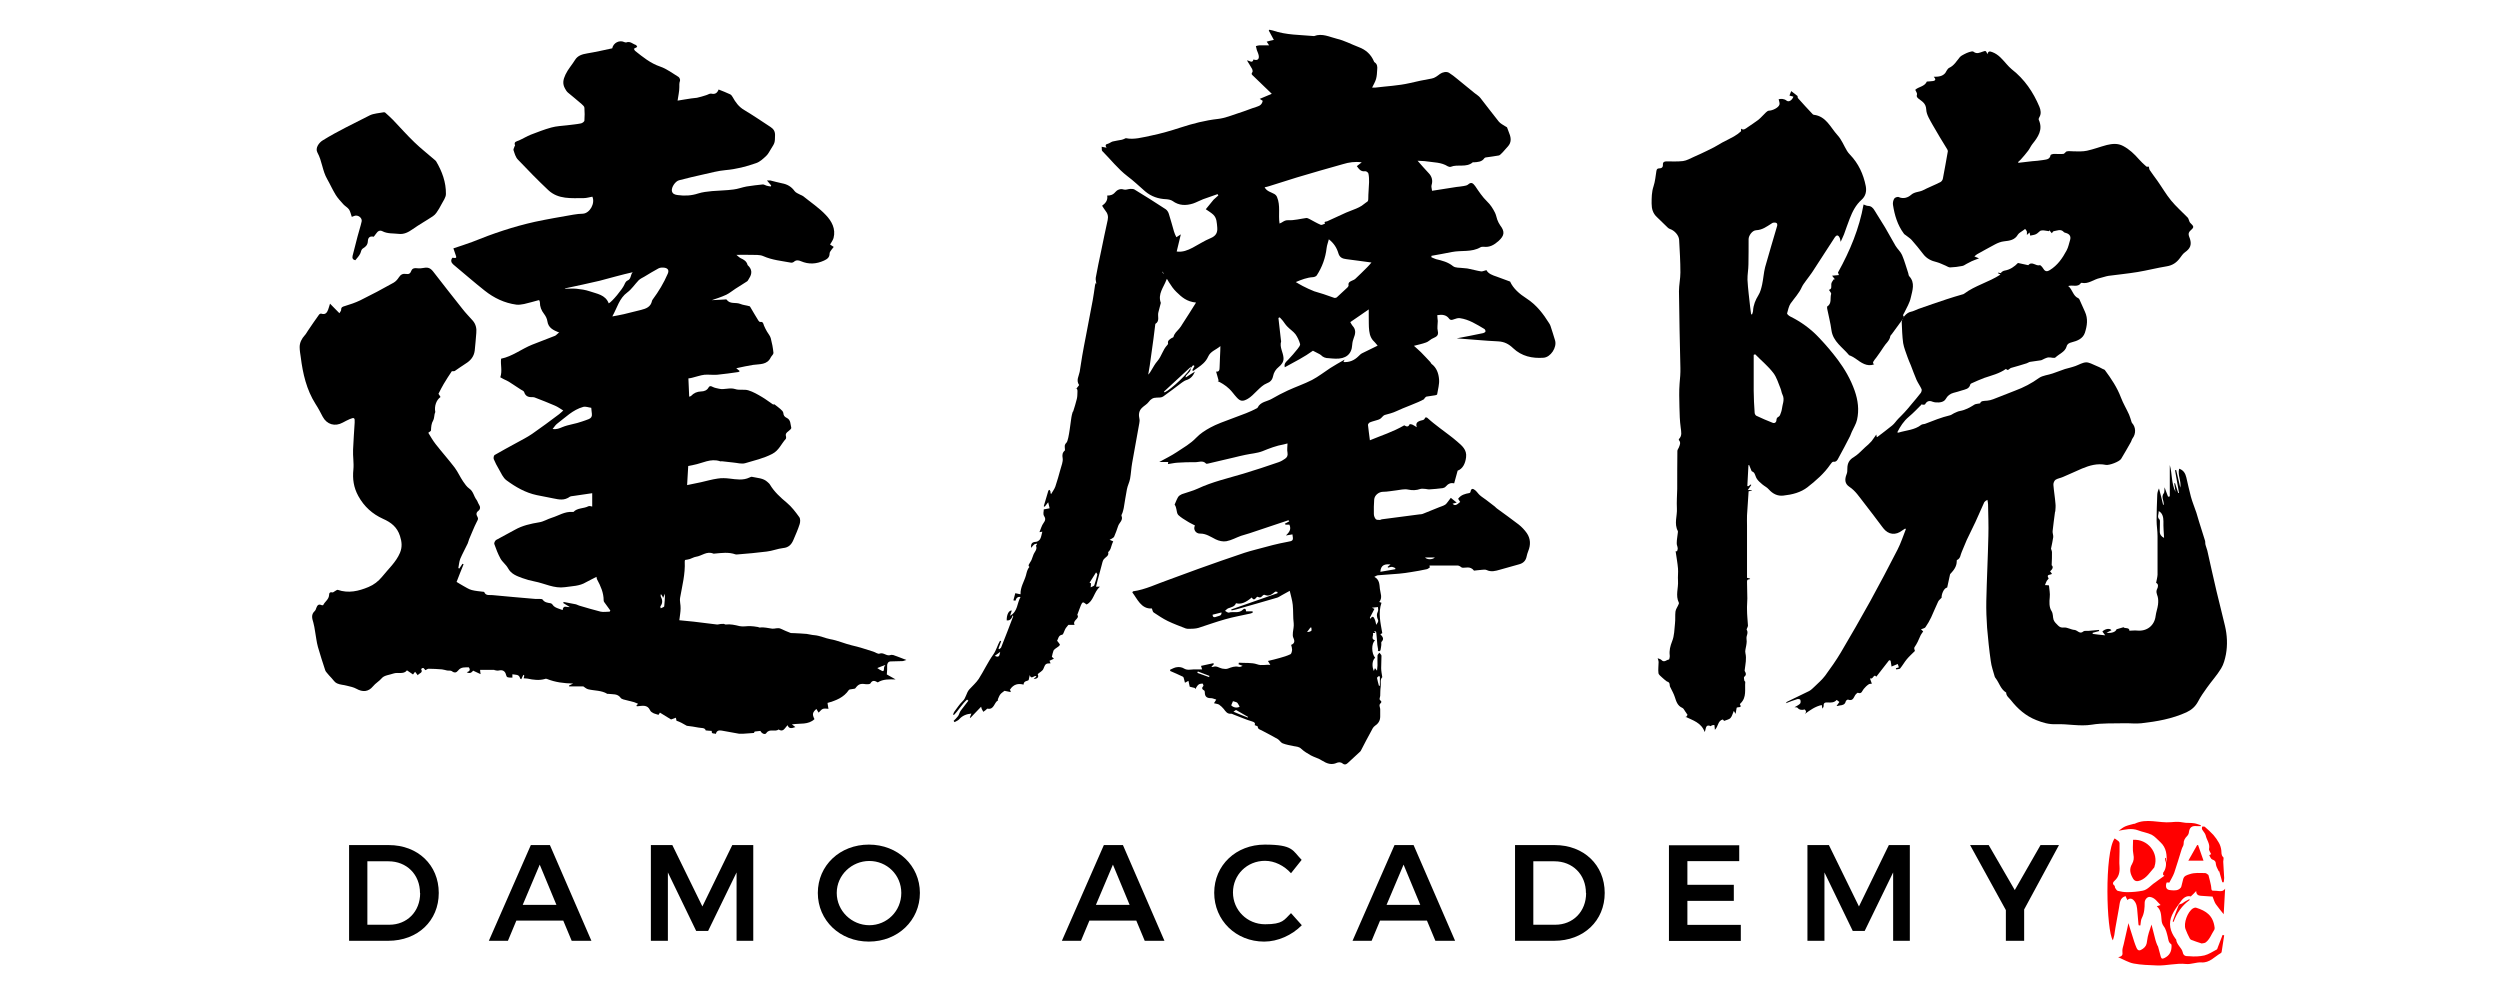 <?xml version="1.0" encoding="UTF-8" standalone="no"?>
<svg
   id="_图层_1"
   data-name="图层 1"
   version="1.1"
   viewBox="0 0 250 100"
   sodipodi:docname="Alibaba_Damo_logo.svg"
   width="250"
   height="100"
   inkscape:version="1.1.2 (0a00cf5339, 2022-02-04)"
   xmlns:inkscape="http://www.inkscape.org/namespaces/inkscape"
   xmlns:sodipodi="http://sodipodi.sourceforge.net/DTD/sodipodi-0.dtd"
   xmlns="http://www.w3.org/2000/svg"
   xmlns:svg="http://www.w3.org/2000/svg">
  <sodipodi:namedview
     id="namedview63"
     pagecolor="#ffffff"
     bordercolor="#000000"
     borderopacity="0.25"
     inkscape:pageshadow="2"
     inkscape:pageopacity="0.0"
     inkscape:pagecheckerboard="0"
     showgrid="false"
     width="250px"
     inkscape:zoom="1.075"
     inkscape:cx="633.02326"
     inkscape:cy="328.37209"
     inkscape:window-width="3840"
     inkscape:window-height="2136"
     inkscape:window-x="3840"
     inkscape:window-y="0"
     inkscape:window-maximized="1"
     inkscape:current-layer="_图层_1" />
  <defs
     id="defs4">
    <style
       id="style2">
      .cls-1 {
        fill: #000;
      }

      .cls-1, .cls-2 {
        stroke-width: 0px;
      }

      .cls-2 {
        fill: red;
      }
    </style>
  </defs>
  <g
     id="g93"
     transform="matrix(0.159,0,0,0.159,24.526,-2.497)"
     style="stroke-width:6.279">
    <g
       id="g22"
       style="stroke-width:6.279">
      <path
         class="cls-1"
         d="m 522.7,260.2 c 0.3,-0.4 0.5,-0.7 0.8,-1.1 0.3,-0.4 1,-1.1 0.9,-1.3 -2,-2.9 -0.1,-5.6 0.4,-8.3 0.6,-3.4 1,-6.8 1.6,-10.1 0.7,-4.1 1.5,-8.2 2.3,-12.3 1.4,-7.5 2.9,-15.1 4.3,-22.6 0.6,-3 0.9,-6 1.4,-9.1 0,-0.6 0.4,-1.2 0.5,-1.8 0.1,0.3 0.3,0.5 0.4,0.8 -0.1,-1.3 -0.6,-2.7 -0.4,-4 1,-5.6 2.2,-11.3 3.4,-16.9 1.3,-6.5 2.7,-13 4.1,-19.4 0.5,-2.3 0,-4.2 -1.5,-6 -0.7,-0.9 -1.3,-1.9 -2,-3 2.2,-1.6 3.7,-3.5 3.2,-6.4 2,0 3.6,-0.4 5.1,-2.2 1,-1.2 3,-2.4 5.3,-1.6 1.2,0.4 2.7,-0.3 4.1,-0.4 0.8,0 1.8,0 2.5,0.3 6.7,4.1 13.3,8.2 19.8,12.5 0.9,0.6 1.7,1.9 2,3 1.2,3.6 2.1,7.4 3.2,11 0.3,1.2 0.9,2.3 1.5,3.6 1,-0.6 1.7,-1.1 2.8,-1.8 -0.9,3.8 -1.7,7.2 -2.6,10.8 3.8,0.5 6.9,-0.8 10,-2.4 3.8,-2 7.4,-4.4 11.3,-6 3.4,-1.4 4.5,-3.5 4.2,-6.8 -0.3,-2.8 -0.2,-5.8 -2.5,-8 -1.4,-1.3 -3,-2.2 -4.7,-3.4 1.3,-1.6 2.9,-3.5 4.9,-6 0.6,-0.5 1.8,-1.6 3,-2.7 -0.2,-0.3 -0.3,-0.5 -0.5,-0.8 -3,1.1 -6.1,2.1 -9.1,3.2 -2.1,0.8 -4.2,2 -6.3,2.7 -4.5,1.4 -8.8,1.4 -12.9,-1.6 -1,-0.7 -2.6,-1 -3.9,-1.1 -5.1,-0.2 -9.5,-1.7 -13.4,-5 -3.7,-3.2 -7.2,-6.6 -11.1,-9.5 -6,-4.6 -10.5,-10.5 -15.8,-15.8 -0.5,-0.5 -0.2,-1.6 -0.4,-2.7 1.2,0.2 2,0.4 3.1,0.6 -1.1,-1.6 -0.5,-2.2 0.9,-2.5 1,-0.3 1.9,-1.1 2.9,-1.4 1.9,-0.5 3.9,-0.7 5.8,-1.1 0.7,-0.1 1.3,-0.5 2.5,-1 5,1.1 10.5,-0.5 15.9,-1.6 6.3,-1.3 12.5,-3.1 18.6,-5.1 7.7,-2.5 15.4,-4.5 23.5,-5.4 4.4,-0.5 8.7,-2.3 13,-3.7 3.9,-1.2 7.6,-2.8 11.5,-4 2,-0.6 3.2,-1.6 3.6,-3.7 -0.6,-0.4 -1.1,-0.7 -1.9,-1.2 2.5,-1 4.7,-2 7.6,-3.2 -4.1,-4 -7.8,-7.6 -11.5,-11.1 -0.8,-0.8 -1.7,-1.2 -0.7,-2.5 0.3,-0.4 0.1,-1.4 -0.1,-1.9 -1,-1.8 -2.1,-3.5 -3.3,-5.5 1.7,0.1 3.4,2.1 4.1,-0.6 2.4,0.9 3.7,-0.1 3.3,-2.4 -0.2,-1.2 -0.8,-2.4 -1.2,-3.5 -0.2,-0.8 -0.4,-1.6 -0.6,-2.5 0.8,-0.2 1.6,-0.5 2.4,-0.5 1.9,0 3.8,0 5.9,0 -0.5,-0.8 -0.9,-1.4 -1.5,-2.3 1.5,-0.4 2.9,-0.8 4.5,-1.1 -1.2,-2.1 -2.2,-4 -3.2,-5.9 0.1,-0.2 0.3,-0.3 0.4,-0.5 0.7,0.2 1.5,0.3 2.2,0.5 8.4,2.9 17.2,2.7 25.9,3.5 5.1,-2 9.8,0.6 14.4,1.7 4.7,1.1 9.1,3.5 13.6,5.2 4.6,1.7 7.8,4.6 9.7,9.1 0,0.2 0.2,0.4 0.4,0.5 1.7,1.1 1.8,2.9 1.6,4.6 -0.1,2 -0.2,4 -0.7,5.8 -0.5,1.9 -1.6,3.6 -2.5,5.5 0.5,0 1.2,0 2,0 7.2,-0.9 14.5,-1.2 21.5,-2.8 4.7,-1.1 9.3,-2.1 14,-2.9 1.9,-0.3 3.6,-1.7 5.2,-2.9 1.5,-1.1 4.1,-1.7 5.7,-0.7 1.8,1.1 3.5,2.5 5.1,3.8 3.7,3 7.3,6 10.9,8.9 1.2,1 2.7,1.8 3.7,3.1 3.9,4.9 7.6,10 11.6,14.9 1,1.2 2.6,2 4,2.9 0.4,0.3 1.1,0.5 1.2,0.8 1,3.2 3.2,6.4 1.8,9.9 -0.6,1.5 -1.9,2.6 -3,3.9 -0.8,1 -1.7,1.9 -2.6,2.8 -0.4,0.4 -0.9,0.9 -1.5,1 -2.7,0.5 -5.3,0.8 -8,1.2 -0.3,0 -0.8,0.2 -1,0.5 -1.6,2.4 -4.2,2.4 -6.7,2.6 -0.2,0 -0.5,-0.2 -0.6,0 -4.1,3.5 -9.4,1 -13.8,2.8 -0.5,0.2 -1.4,0 -1.9,-0.3 -4.1,-2.6 -8.8,-2.4 -13.3,-3.1 -1.7,-0.3 -3.5,-0.2 -5.7,-0.4 2.4,2.7 4.6,5.3 6.9,7.7 2.1,2.1 2.8,4.8 1.9,7.6 -0.3,0.9 0.1,2 0.3,3.6 5.3,-0.8 10.3,-1.6 15.3,-2.4 1.5,-0.2 3.1,-0.3 4.6,-0.6 0.9,-0.2 2,-0.3 2.7,-0.9 2,-1.8 3.1,-1 4.5,0.9 2.3,3.4 4.6,6.9 7.5,9.7 2.2,2.1 3.7,4.5 5,7.1 0.7,1.4 0.9,2.9 1.4,4.3 0.5,1.3 1.1,2.6 1.9,3.7 3,3.9 2.6,6.4 -1,9.7 -2.8,2.5 -5.6,4.2 -9.5,3.7 -0.6,0 -1.4,0 -1.9,0.3 -5.6,3.3 -12,1.8 -18,3 -4.3,0.9 -8.6,1.6 -12.9,2.4 0,0.3 0,0.6 0,0.9 1,0.4 1.9,0.9 2.9,1.2 3.8,0.9 7.5,1.8 10.7,4.4 1.5,1.2 4.2,0.9 6.3,1.2 1.1,0.2 2.3,0.1 3.4,0.4 2.7,0.5 5.3,1.3 8,1.7 0.9,0.1 1.9,-0.5 3.3,-0.8 1.2,2.3 3.8,3.2 6.5,4.1 2.6,0.9 5.2,1.9 8.4,3.1 1.9,4.3 5.9,7.8 10.3,10.6 6.2,4 10.5,9.6 14.3,15.7 0.3,0.5 0.6,1 0.8,1.6 1,3.1 2,6.1 2.9,9.2 1.2,4.3 -2.8,10.5 -7.3,10.8 -7.1,0.5 -13.7,-0.9 -19.1,-6 -2.7,-2.6 -5.5,-4.1 -9.4,-4.3 -8.7,-0.4 -17.4,-1.3 -26.1,-1.9 5.7,-1.1 11.2,-2.1 16.7,-3.3 0.5,-0.1 1.3,-0.6 1.4,-1 0.1,-0.5 -0.3,-1.4 -0.7,-1.6 -4.9,-2.9 -9.7,-6 -15.4,-6.8 -1.2,-0.2 -2.5,0.3 -3.7,0.7 -1.1,0.4 -2.1,0.8 -3,-0.3 -1.8,-2.5 -4.3,-2.8 -7.5,-2.3 0,1.2 0.2,2.5 0.3,3.7 0,2.1 -0.5,4.3 0,6.2 0.9,3.7 -1.9,3.9 -3.9,5.1 -1.2,0.7 -2.2,1.8 -3.5,2.2 -2.4,0.9 -5,1.4 -7.6,2.1 1.4,1.3 3,2.6 4.4,4 2,2 3.9,4.1 5.9,6.2 0.3,0.3 0.4,0.8 0.7,1.1 3.3,2.4 4.5,6.1 4.8,9.7 0.3,3.1 -0.7,6.3 -1.2,9.5 0,0.3 -0.8,0.5 -1.2,0.6 -1.8,0.3 -3.5,0.5 -5.3,0.8 -0.4,0 -0.8,0.4 -1.2,0.8 -0.3,0.2 -0.3,0.7 -0.6,0.9 -3.5,2.1 -13.3,5.5 -17.1,7.4 -2.5,1.2 -5,1.8 -7.6,2.5 -0.9,0.3 -1.6,1.4 -2.4,2.1 -0.5,0.4 -1.1,0.7 -1.7,0.9 -1.7,0.6 -3.4,0.9 -5.1,1.6 -0.6,0.2 -1.4,1.2 -1.3,1.7 0.3,3.1 0.8,6.2 1.2,9.6 7.2,-3 14.6,-5.3 21.6,-9.4 0.9,0.4 2.4,1.7 3.4,-0.7 0,-0.1 1.1,0 1.6,0.2 0.9,0.4 1.6,0.9 2.9,1.7 -0.9,-2.7 0.5,-3.4 1.9,-4 1.2,-0.5 2.9,-0.2 3.3,-2 0,-0.1 1,-0.3 1.3,0 0.8,0.6 1.5,1.4 2.3,2 1,0.9 2.1,1.7 3.1,2.5 0.9,0.7 1.8,1.4 2.7,2.1 3.6,2.8 7.4,5.4 10.8,8.4 3,2.6 6.2,5.1 5.6,9.9 -0.5,4.1 -2.2,7.3 -5.3,8.4 -0.7,2.7 -1.5,5.3 -2.2,8 -2.3,-0.6 -3.9,0.4 -5.3,2 -0.4,0.5 -1.2,0.9 -1.9,1 -2.8,0.4 -5.7,0.6 -8.6,0.8 -0.7,0 -1.4,-0.2 -2.2,-0.3 -1.1,0 -2.2,-0.3 -3.2,0 -2.6,0.9 -5,1 -7.8,0.4 -2.3,-0.5 -5,0.2 -7.4,0.5 -2.8,0.3 -5.6,0.9 -8.3,0.9 -2.6,0 -5.4,2.1 -5.6,4.9 -0.2,3 -0.3,6 -0.2,9.1 0,1.1 0.5,2.4 1.2,3.2 0.4,0.5 1.7,0.5 2.6,0.5 0.4,0 0.8,-0.4 1.2,-0.4 7.9,-1 15.8,-2.1 23.7,-3.1 0.7,0 1.4,-0.1 2,-0.3 3.5,-1.4 6.9,-2.8 10.4,-4.2 1.2,-0.5 2.5,-0.8 3.6,-1.5 0.8,-0.4 1.3,-1.3 1.9,-2 0.6,-0.8 1.2,-1.6 1.8,-2.4 1.1,0.9 2.1,1.7 3.7,3 -1.4,0.4 -2,0.5 -2.6,0.7 1.4,1.4 2.3,1.1 4.8,-1.1 -0.4,-0.7 -0.9,-1.4 -1.3,-2 1.8,-2.5 4.3,-3.1 7,-3.6 0.3,0 0.8,-0.5 0.8,-0.8 0.3,-2.2 1.5,-2.2 2.9,-1 1.1,0.9 1.9,2.2 2.9,3.1 1.2,1.1 2.6,1.9 3.9,2.9 1.9,1.4 3.8,2.9 5.6,4.3 0.5,0.4 0.8,0.9 1.3,1.2 4.6,3.4 9.2,6.6 13.7,10.1 1.9,1.5 3.7,3.4 5.1,5.4 2.4,3.5 2.5,7.4 0.9,11.3 -0.4,1.1 -0.8,2.2 -1,3.3 -0.5,2.7 -2.1,4.3 -4.7,5 -4.1,1.1 -8.1,2.3 -12.1,3.4 -2.8,0.8 -5.5,1.6 -8.4,0.2 -0.9,-0.4 -2.1,-0.2 -3.2,-0.1 -1.7,0.1 -3.4,0.4 -4.7,0.5 -2.5,-3.2 -5.3,-1.5 -7.6,-1.9 -0.8,-0.5 -1.7,-1.3 -2.5,-1.3 -6,-0.1 -12,0 -17.9,0 0,0.4 0.2,0.8 0.2,1.2 -0.7,0.4 -1.3,1 -2,1.1 -3.2,0.7 -6.5,1.3 -9.8,1.8 -2.5,0.4 -5,0.8 -7.5,1 -4.4,0.4 -8.8,0.6 -13.2,1 -0.7,0 -1.4,0.5 -2.4,1 3.3,1.7 3.2,4.8 3.5,7.6 0.3,2.7 1.8,5.5 -0.4,8.2 0.5,0.2 1.1,0.4 1.4,0.5 -2.2,6.4 -0.6,12.6 0.5,19.1 0,0 -0.6,0.4 -1.2,0.7 1.4,1.5 2.6,2.9 0.7,4.8 -0.3,0.3 0,1.3 -0.1,1.9 -0.1,1.1 -0.3,2.1 -0.5,3.2 0,0.3 -0.5,0.7 -0.9,0.8 -0.2,0 -0.8,-0.4 -0.8,-0.5 0,-0.4 0.4,-0.8 0.1,-1.1 -0.1,-0.8 -0.3,-1.6 -0.4,-2.4 -0.2,-2.6 -0.4,-5.3 -0.7,-7.9 0,-0.4 -0.6,-0.8 -1.3,-0.8 0.2,0.3 0.5,0.7 0.8,1.2 -0.6,0 -1.1,0 -1.6,0 0.7,1.5 -1.6,3.8 1.3,4.6 -2.3,2.2 -2.3,8.1 0.1,11 -1.8,1.5 -2.2,5.2 -0.8,8.3 0.2,-0.6 0.5,-1.2 0.7,-1.8 0.3,0.4 0.7,0.8 1.3,1.6 0.1,-1.3 0.2,-2.3 0.3,-3.3 0,-2.1 -0.1,-4.1 0,-6.2 0,-0.6 0.8,-1.2 1.2,-1.8 0.4,0.6 1.2,1.2 1.3,1.9 0,2.6 -0.2,5.2 -0.2,7.8 0,1.8 0.4,3.6 0.7,5.7 -1.6,1.5 -0.7,4 -1,6.1 -0.3,1.9 -0.2,3.8 -0.3,5.7 -0.1,1.1 -1.1,2.3 0.6,3.2 0.1,0 0.1,1 -0.1,1.2 -1.8,1.2 -0.4,2.8 -0.5,4.2 0,1.4 0,2.9 0,4.3 0,2.6 -1.1,4.4 -3.3,5.9 -1.1,0.7 -1.8,2.2 -2.4,3.4 -2.2,3.9 -4.2,7.9 -6.3,11.9 -0.2,0.3 -0.3,0.7 -0.6,0.9 -2.6,2.4 -5.2,4.8 -7.8,7.2 -1.1,1 -2.1,1.3 -3.5,0.1 -0.7,-0.6 -2.3,-0.7 -3.2,-0.3 -3.6,1.7 -6.5,0.5 -9.6,-1.4 -2.1,-1.4 -4.7,-2 -6.9,-3.2 -2.1,-1.2 -4.3,-2.5 -6,-4.1 -1.4,-1.4 -3,-1.4 -4.6,-1.7 -2.4,-0.5 -4.9,-0.9 -7.2,-1.8 -1.2,-0.5 -1.9,-2 -3.1,-2.7 -3.3,-1.9 -6.8,-3.7 -10.2,-5.5 -1,-0.5 -2.3,-0.7 -2.3,-2.3 0,-0.3 -1.2,-0.6 -1.9,-0.9 0.4,-1.4 -0.1,-1.9 -1.8,-2.4 -3.8,-1.1 -7.5,-2.8 -11.3,-4.2 -0.6,-0.2 -1.3,-0.7 -1.9,-0.6 -2.3,0.2 -3.3,-1.4 -4.5,-3 -0.8,-1 -1.8,-1.9 -2.9,-2.7 -0.8,-0.5 -1.8,-0.5 -2.7,-0.8 0.3,-0.4 0.7,-0.7 1,-1.1 -0.3,0.4 -0.6,0.8 -1,1.2 l -0.5,-0.3 c 0.4,-0.6 0.8,-1.2 1.4,-2.2 -1.3,-0.3 -2.4,-1 -3.5,-0.9 -2.4,0 -3.7,-1 -3.7,-3.5 0,-0.5 -0.1,-1.2 -0.4,-1.3 -1.4,-0.8 -1.7,-1.6 -0.5,-2.9 0.2,-0.2 -0.4,-1.6 -0.6,-1.5 -0.9,0.1 -2,0.2 -2.6,0.8 -0.8,0.7 -1.3,1.8 -1.9,2.7 -0.1,-0.2 -0.2,-0.5 -0.3,-0.7 -1.2,-0.3 -2.4,-0.6 -3.2,-0.8 -0.3,-1.2 -0.5,-2.3 -0.8,-3.7 -1.1,0.6 -1.7,0.9 -2.2,1.2 -0.2,-0.7 -0.3,-1.3 -0.5,-2 -0.2,-0.6 -0.3,-1.6 -0.8,-1.8 -2.6,-1.3 -5.3,-2.4 -8,-3.6 v -0.8 c 1.4,-0.6 2.9,-1.5 4.4,-1.6 1.4,-0.2 3.1,0.1 4.2,0.8 2.1,1.3 4.1,0.7 6.3,0.6 1.7,0 3.3,0 5.2,0 -0.2,-0.7 -0.4,-1.3 -0.7,-2.2 2.6,-0.6 5.2,-1.1 7.8,-1.7 0,0.2 0.2,0.4 0.3,0.6 -0.5,0.5 -0.9,1 -1.6,1.7 0.6,0 0.9,0.2 1.2,0 2.1,-0.8 3.7,0.7 5.6,1.1 1.2,0.2 2.6,0.4 3.6,0 2.2,-0.8 4.3,-1.7 6.8,-1.1 0.8,0.2 1.7,-0.2 2.5,-0.6 -0.9,-0.3 -1.7,-0.7 -2.6,-1 0,-0.3 0.2,-0.7 0.2,-1 3.8,0.3 8,-0.2 11.5,1 3,1.1 5.4,0 8.3,0.4 -0.6,-0.9 -0.9,-1.5 -1.5,-2.5 2.6,-0.6 5.1,-1.2 7.5,-1.9 2.2,-0.6 4.5,-1.3 6.6,-2.3 0.7,-0.3 1,-1.8 1.1,-2.8 0,-1 -0.3,-2 -0.6,-3.1 2.2,-0.9 2.4,-2.3 1.4,-4.4 -0.5,-1 -0.4,-2.3 -0.3,-3.5 0.2,-1.9 0.7,-3.6 0.5,-5.7 -0.5,-3.8 -0.2,-7.7 -0.6,-11.6 -0.3,-2.9 -1.2,-5.7 -1.9,-8.8 -1.6,0.9 -3.3,1.8 -4.9,2.7 -1,0.5 -2,1.3 -3,1.6 -8.6,2.5 -17.2,5 -25.8,7.4 -0.9,0.3 -1.9,0.4 -2.9,0.6 0,-0.2 -0.1,-0.4 -0.2,-0.6 9.7,-3.4 19.4,-6.8 29.1,-10.2 0,-0.3 0,-0.6 0,-0.8 -0.5,0 -1.2,-0.4 -1.5,-0.1 -2,1.6 -3.9,3.2 -6.7,1.9 -0.2,-0.1 -0.7,0.1 -0.9,0.3 -1.6,1.6 -1.6,1.6 -3.7,0.9 -1,0.9 -1.9,3 -3.4,0.5 -4,3.4 -6.9,4.4 -9.9,3.6 -0.8,2.2 -3,2.5 -4.9,3.2 -0.7,0.3 -1.3,1 -2,1.6 0.8,0.4 1.8,1.3 2.4,1.1 2.9,-0.9 6.3,0.8 8.9,-1.9 1,-1 2,-0.4 1.9,1.1 h 4.1 c 0,0.2 0.1,0.4 0.2,0.7 -0.5,0.3 -1,0.6 -1.6,0.7 -5.3,1.2 -10.6,2.1 -15.8,3.6 -5.7,1.6 -11.2,3.6 -16.8,5.4 -0.9,0.3 -2,0.4 -3,0.5 -0.9,0 -1.9,0.1 -2.8,0.1 -0.7,0 -1.5,0 -2.1,-0.2 -3.8,-1.5 -7.7,-2.9 -11.4,-4.7 -3.1,-1.5 -6,-3.5 -8.9,-5.4 -0.6,-0.4 -0.7,-1.5 -1.1,-2.5 -6.8,0.5 -9.3,-6.3 -12.3,-10.1 0.3,-0.5 0.4,-0.7 0.5,-0.7 7.6,-1 15.2,-4.8 22.2,-7.2 6.3,-2.2 12.5,-4.7 18.8,-6.9 9.6,-3.4 19.3,-6.9 29,-10.1 4.3,-1.4 8.7,-2.4 13,-3.6 1.6,-0.4 3.3,-0.9 4.9,-1.3 3.1,-0.7 6.1,-1.5 9.2,-2 3.5,-0.6 3.8,-0.8 3.1,-4.7 -1.4,0.2 -2.7,0.4 -4.1,0.7 1.9,-1.9 3.6,-3.7 2.2,-6.8 h -2.4 c -0.2,-0.2 -0.3,-0.4 -0.5,-0.6 0.9,-0.5 1.9,-1 2.8,-1.5 -0.2,-0.2 -0.4,-0.5 -0.5,-0.7 -8.2,2.7 -16.3,5.5 -24.5,8.2 -1.7,0.6 -3.6,1 -5.3,1.6 -3.1,1.1 -6,2.8 -9.2,3.4 -2.2,0.4 -4.8,-0.2 -6.8,-1.2 -3.2,-1.6 -6.1,-3.7 -9.9,-3.6 -2.7,0 -4.4,-2.8 -3.1,-5.1 -1.6,-0.9 -3.3,-1.6 -4.8,-2.6 -2,-1.2 -4,-2.4 -5.7,-4 -0.8,-0.8 -0.9,-2.4 -1.2,-3.7 -0.2,-0.9 -0.4,-1.9 -1.1,-2.8 0.7,-1.6 1.3,-3.3 2.2,-4.8 0.5,-0.8 1.5,-1.4 2.4,-1.8 3.3,-1.2 6.8,-2 10,-3.5 9.2,-4.3 19,-6.5 28.7,-9.4 7.4,-2.2 14.8,-4.7 22.1,-7.2 1.5,-0.5 2.8,-1.3 4.1,-2.2 1.3,-0.9 1.8,-2 1.5,-3.8 -0.4,-1.8 0,-3.8 0,-5.8 -0.7,0.2 -1.5,0.4 -2.3,0.6 -4.7,0.8 -9.1,2.5 -13.5,4.3 -3.4,1.3 -7.2,1.5 -10.8,2.3 -2.3,0.5 -4.6,1 -6.9,1.6 -5.5,1.3 -11.1,2.6 -16.6,3.9 -0.4,0 -0.9,0.2 -1.1,0 -2.1,-2.3 -4.7,-0.8 -7,-0.9 -3.6,0 -7.2,0 -10.8,0.3 -2.1,0.1 -4.1,0.6 -6.2,0.9 0,0 0.1,-0.6 0.2,-1.3 h -5.7 c 4,-2.2 7.7,-4 11,-6.2 4.2,-2.8 8.8,-5.4 12.2,-9 2.7,-2.8 5.7,-4.7 9,-6.5 7.2,-4 21.8,-8 29,-12 0.3,-0.1 0.6,-0.3 0.7,-0.5 1.8,-3.8 6,-3.8 9,-5.6 3.2,-1.9 6.6,-3.6 10,-5.2 5,-2.3 10.3,-4.1 15.2,-6.6 4,-2.1 7.7,-5 11.5,-7.5 2.8,-1.8 5.7,-3.4 9,-5.3 -0.4,0.8 -0.5,1.1 -0.7,1.5 3.8,0.3 6.9,-1.1 9.5,-3.7 0.7,-0.7 1.4,-1.4 2.2,-1.8 3.2,-1.6 6.4,-3.1 9.8,-4.8 -0.8,-0.9 -1.1,-1.4 -1.6,-1.9 -2.2,-2 -3.3,-4.1 -3.7,-7.4 -0.4,-3.2 -0.2,-6.3 -0.3,-9.5 0,-1.1 0,-2.2 0,-4 -4.1,2.8 -7.7,5.4 -11.6,8 0.5,0.9 0.9,1.7 1.4,2.3 2.1,2.2 2,4.6 0.9,7.3 -0.6,1.5 -1,3.1 -1.1,4.7 -0.3,6 -4.1,8.9 -10.5,8.7 -1.4,0 -2.8,-0.2 -4.2,-0.3 -1.9,0 -3.6,-0.5 -5,-2 -0.4,-0.4 -1,-0.6 -1.5,-0.9 -1.1,-0.6 -2.2,-1.1 -3.5,-1.8 -5.2,3.8 -11.5,7 -17.7,10.4 -0.6,-2.4 0.8,-3.4 2.1,-4.7 2.1,-2.2 4.1,-4.5 6,-6.9 0.7,-0.9 1.8,-2.3 1.5,-3.1 -0.6,-2.1 -1.6,-4.3 -2.9,-6.1 -1.4,-1.8 -3.5,-3.1 -5.1,-4.8 -1.1,-1.1 -1.9,-2.4 -2.8,-3.6 -0.6,-0.8 -1.4,-1.5 -2,-2.2 -0.3,0.1 -0.5,0.3 -0.8,0.4 0.5,4.7 1.1,9.4 1.6,14.1 0,0.2 0.2,0.5 0.1,0.6 -1.1,3.7 1.3,6.9 1.5,10.4 0.2,2.5 -1.3,4.3 -2.9,5.6 -2,1.6 -3.2,3.5 -3.7,6 -0.5,2.3 -1.7,3.6 -4.1,4.5 -3.9,1.5 -8,7.5 -11.7,9.6 -3.1,1.8 -4.7,1.8 -7.1,-0.9 -1.6,-1.7 -2.9,-3.7 -4.6,-5.3 -1.2,-1.2 -2.6,-2.2 -4,-3.1 -1,-0.7 -2.2,-1.2 -3.3,-1.8 0.2,-0.1 0.4,-0.2 0.6,-0.3 -0.5,-1.9 -1.1,-3.8 -1.6,-5.7 1.9,0.3 2.2,-1 2.2,-2.7 0,-3 0.5,-9.8 0.5,-13.3 -2.8,2.4 -6.2,3.2 -7.7,6.6 -0.7,1.6 -1.8,3.1 -3.1,4.3 -1.9,1.8 -4.2,3.2 -6.3,4.7 -0.2,-0.1 -0.4,-0.3 -0.6,-0.4 0.4,-0.8 0.8,-1.6 1.4,-2.7 -1.4,-1.4 -1.5,1.4 -2.5,1 0.6,2.5 -1.7,3.5 -2.8,5.1 -0.2,0.2 -0.3,0.5 -0.2,1.1 1.9,-1.2 3.8,-2.5 5.8,-3.7 -1.1,2.6 -2.7,4.6 -5.5,5.4 -1,0.3 -1.9,1 -2.8,1.6 -3.9,2.9 -7.7,5.9 -11.7,8.7 -1,0.7 -2.7,0.7 -4.1,0.7 -2.2,0 -3.7,0.9 -5,2.7 -1.1,1.5 -2.9,2.4 -4.2,3.7 -2.1,2 -2.2,4.5 -1.6,7.1 0.2,0.8 0,1.8 -0.1,2.6 -1,5 -3.5,20 -4.5,25 -0.6,3.3 -0.7,6.6 -1.3,9.9 -0.4,2.3 -1.6,4.4 -2,6.7 -0.8,3.9 -1.3,7.9 -2,11.8 -0.2,1 -0.5,2 -0.8,3 -0.2,0.6 -0.8,1.4 -0.6,1.8 1.2,2.8 -1.4,4.3 -2.1,6.4 -0.7,2.3 -1.6,4.5 -2.5,6.7 -0.2,0.5 -0.8,0.8 -1.2,1.1 -0.5,0.4 -1.2,0.6 -1.7,0.9 0.6,0.3 1.3,0.6 2.3,1 -0.2,0.5 -0.6,1.2 -0.8,1.9 -0.3,0.9 -0.6,1.9 -0.9,2.8 -0.2,0.5 -0.6,1 -0.9,1.5 -0.1,0.2 -0.6,0.4 -0.6,0.5 0.7,2.5 -1.6,3.1 -2.7,4.5 -0.8,1 -1,2.5 -1.4,3.9 -0.9,3.2 -1.7,6.5 -2.6,9.7 -0.3,1.2 -0.6,2.4 -0.9,3.7 h 2.4 c -3.9,3.5 -3.9,9.1 -8.4,11.2 -0.9,-0.6 -1.6,-1.4 -2.2,-1.3 -0.5,0 -1,1 -1.3,1.7 -0.8,1.9 -1.4,3.8 -2.3,6.1 1.8,2.4 -3.3,3.4 -1.7,6.3 h -3.9 c -0.7,0.9 -1.2,1.4 -1.6,2 -0.4,0.5 -0.6,1.2 -0.9,1.8 -0.4,0.9 -0.8,2.3 -1.4,2.4 -2.5,0.4 -2.4,2.6 -3.2,3.8 0.7,1 2,2.3 1.7,2.7 -0.5,0.9 -1.8,1.5 -2.7,2.2 -0.5,0.4 -1.1,0.9 -1.3,1.4 -0.4,1.1 -0.7,2.4 -1,3.8 0.2,0.2 0.7,0.6 1.3,1.2 -1,0.5 -1.8,0.9 -2.8,1.3 0.3,0.6 0.5,1 0.7,1.6 -3.2,0 -3.3,0.5 -4.5,3.4 -0.5,1.4 -2.3,2.2 -3.6,3.4 0.8,1.8 0.1,2.9 -2.6,3.1 0.7,-0.6 1.2,-1.1 1.8,-1.6 -1.2,-1.4 -3.2,2.5 -4.2,-0.9 -0.2,0.9 -0.4,1.8 -0.7,3.1 -0.6,0.8 -3.1,0.3 -3.2,2.9 -3.3,-0.9 -6.3,-0.3 -8.5,3.1 -0.1,-0.2 -0.2,-0.5 -0.3,-0.7 0.2,0.6 0.4,1.2 0.8,2.3 -1.6,-0.3 -2.9,-0.6 -4,-0.8 -0.8,0.7 -1.9,1.3 -2.6,2.2 -0.7,0.9 -1.1,2.1 -1.6,3.2 0,0.1 0.2,0.6 0.2,0.6 -2.6,1.2 -2.4,6.1 -6.7,5.2 -0.3,0 -0.7,0.6 -1.1,0.9 -0.5,0.4 -1,0.7 -1.5,1.1 -0.3,-0.6 -0.7,-1.2 -1,-1.8 -0.1,-0.3 -0.2,-0.7 -0.4,-1.4 -2.4,2.5 -4.5,4.7 -6.7,7 -0.1,0 -0.2,-0.1 -0.4,-0.2 0.3,-0.8 0.6,-1.6 1,-2.5 -3.1,0.3 -5.7,1.3 -7.7,3.6 -0.7,0.8 -1.9,1.2 -2.9,1.8 l -0.6,-0.8 c 0.9,-0.9 1.9,-1.8 2.7,-2.9 0.6,-0.7 0.8,-1.7 1.2,-2.5 0.3,-0.6 0.6,-1.2 1.1,-1.7 1.4,-1.9 2.9,-3.7 4.3,-5.6 -0.3,-0.2 -0.6,-0.4 -0.8,-0.7 -3.2,2.8 -5.3,6.7 -8.3,9.7 -0.2,0 -0.3,-0.2 -0.5,-0.3 0.2,-0.6 0.4,-1.3 0.7,-1.7 1.7,-2.2 3.2,-4.7 5.2,-6.6 2.3,-2.1 2.3,-5.3 4.3,-7.5 2,-2.2 4.3,-4.2 5.9,-6.6 3.2,-5 5.7,-10.5 9.2,-15.4 1.9,-2.7 2.6,-5.9 4.2,-8.6 0.2,0.1 0.5,0.2 0.7,0.3 -0.6,1.5 -1.1,3.1 -1.7,4.6 0.2,0.1 0.4,0.3 0.5,0.4 0.4,-0.4 1,-0.6 1.2,-1.1 2.6,-6.5 5.1,-13 7.6,-19.6 0,0 -0.1,-0.2 -0.3,-0.6 -0.7,1.9 -1.5,3.5 -3.8,3.2 -0.1,-3.5 1.3,-6.4 3.2,-6.2 -0.3,1 -0.7,2 -1.1,3.3 5,-2.7 4.3,-8 6.6,-11.8 q -2.4,-0.5 -3.2,2.3 c -0.6,0 -1.1,-0.2 -1.3,-0.2 0.4,-1.6 0.8,-3 1.2,-4.5 1.1,0.2 2.1,0.5 3.3,0.7 -0.2,-4.5 2.3,-8 3.4,-11.9 0.5,-1.9 0.8,-3.8 2.2,-5.3 -1.2,-1 0,-1.9 0.3,-2.7 0.3,-0.6 0.8,-1.1 1,-1.7 0.4,-1 0.7,-2 1.1,-3 0.6,-2 2.8,-3.5 1.7,-6 0,0 0.6,-0.5 0.7,-1.3 -0.7,0.2 -1.4,0.2 -1.9,0.6 -0.6,0.5 -1.1,1.2 -1.8,2.1 -0.4,-2.7 0.7,-3.7 2.9,-3.8 1,0 2.2,-0.9 2.7,-1.7 0.8,-1.4 0.9,-3 1.4,-4.7 -0.7,0.1 -1.1,0.2 -1.8,0.3 0.9,-2.1 1.4,-4.2 2.6,-5.8 1.2,-1.5 1.3,-2.9 0.4,-4.2 -1,-1.5 -0.2,-3 -0.3,-4.3 1.3,-0.3 2.5,-0.5 3.7,-0.7 -0.3,-1.2 -0.6,-2.4 -0.9,-3.8 -0.9,1.1 -1.6,2 -2.2,2.8 -0.2,0 -0.4,-0.2 -0.6,-0.3 1,-3.3 1.9,-6.6 2.9,-9.8 0,-0.2 0.5,-0.3 0.8,-0.5 0.2,0.3 0.4,0.7 0.5,1 0,0.5 0,1.1 0.4,1.7 0.9,-1.6 2.1,-3.1 2.7,-4.8 1.2,-3.5 2.2,-7.2 3.2,-10.8 0.6,-2.3 1.7,-4.8 1.4,-6.9 -0.4,-2.2 -0.2,-3.6 1.4,-5 0.1,-0.1 0,-0.5 0,-0.8 0,-1.4 -0.6,-2.5 1,-4.1 1.6,-1.6 2.7,-14.9 3.4,-17.5 0.2,-0.6 0.3,-1.2 0.5,-1.8 0,-0.1 0.3,-0.2 0.3,-0.3 0.8,-2.6 1.7,-5.3 2.3,-7.9 0.4,-1.5 0.3,-3.1 0.4,-4.6 0,-1 0,-2 -1.4,-1.9 v 0 z M 702.2,117.8 c -4.3,-0.6 -8.1,0 -11.7,1.1 -9.7,2.7 -19.4,5.5 -29.1,8.4 -5.9,1.8 -11.7,3.7 -17.5,5.5 -0.9,0.3 -1.8,0.5 -2.8,0.7 1.4,2.6 4,3 6.1,4.2 0.7,0.4 1.4,1.1 1.7,1.9 2.3,5.4 0.7,11.1 1.6,16.7 1.8,-0.6 2.9,-2.2 5.4,-2.1 3.8,0.2 7.7,-0.9 11.5,-1.4 0.6,0 1.4,0.4 2,0.7 2.3,1.2 4.6,2.6 7,3.6 0.7,0.3 1.8,-0.5 2.7,-0.7 -0.9,-1.6 0.7,-1.2 1.3,-1.5 4,-1.9 8,-3.7 12,-5.5 2.1,-0.9 4.2,-1.6 6.3,-2.5 1.2,-0.5 2.4,-1.1 3.5,-1.8 1,-0.6 1.8,-1.5 2.8,-2.1 1,-0.5 1.3,-1 1.3,-2.2 0,-3.5 0.4,-7 0.5,-10.5 0,-1.8 0,-3.6 -0.4,-5.4 -0.1,-0.7 -1.4,-1.6 -2,-1.5 -2.8,0.4 -3.9,-1.3 -5.3,-3.2 1,-0.8 1.9,-1.5 3.1,-2.4 z M 598,206 c -5.9,-0.6 -8.9,-3.3 -12.4,-6.7 -3.6,-3.5 -5.8,-8.3 -8.8,-12.9 0,2.6 3.6,1.1 3.6,3.9 -0.2,0.2 -0.9,0.8 -1.1,1.5 -1.7,4.6 -5.5,8.8 -3.5,14.3 0,0.2 0,0.4 -0.1,0.6 -0.5,1.8 -0.9,3.6 -1.4,5.4 -0.7,2.4 1.1,5.5 -1.9,7.3 -0.1,0 0,0.4 -0.1,0.6 -0.4,2.9 -0.7,5.8 -1.1,8.8 -0.7,5.5 -1.5,11 -2.3,16.6 -0.3,2 -0.7,4 -1,5.9 1,-0.9 1.5,-2 2.2,-3.1 1.1,-1.8 2.1,-3.7 3.5,-5.3 2.9,-3.4 3.3,-7 6.3,-10.2 0.2,-0.2 0.5,-0.6 0.5,-0.9 -0.5,-1.9 1,-2.6 2.1,-3.4 0.4,-0.3 1.2,-0.4 1.3,-0.8 0.5,-2.2 2.2,-3.6 3.6,-5.2 0.8,-0.9 1.4,-1.9 2,-2.9 3.7,-5.8 4.9,-7.5 8.7,-13.7 z m 83.5,-39.8 c -0.5,2 -1.2,3.7 -1.4,5.5 -0.7,6.2 -2.8,12 -6.2,17.2 -0.4,0.6 -1.4,1 -2.2,1.1 -3.9,0.2 -7.4,1.6 -11,3.1 1.6,0.9 3,1.8 4.4,2.5 2.3,1.2 4.7,2.3 7.2,3.3 1.9,0.7 4,1.1 5.9,1.8 2.2,0.7 4.4,1.6 6.6,2.3 0.5,0.2 1.2,0 1.6,-0.2 2.3,-2.1 4.6,-4.2 6.8,-6.3 0.3,-0.3 0.7,-0.9 0.7,-1.3 -0.4,-2 1.1,-2.5 2.4,-3.1 0.6,-0.3 1.3,-0.5 1.7,-0.9 2.6,-2.4 5.1,-4.9 7.6,-7.4 0.9,-0.8 1.6,-1.8 2.7,-3 -5.6,-0.7 -10.6,-1.5 -15.7,-2.1 -2.5,-0.3 -4.3,-1 -5.1,-3.7 -1,-3.4 -2.8,-6.3 -6,-8.8 z M 577.8,262 c 0.1,0.2 0.2,0.3 0.4,0.5 3.9,-1.7 16.4,-13.3 16.5,-16.1 -5.6,5.2 -11.2,10.4 -16.9,15.6 z m 132.4,136.6 c -1,1.9 -1.9,3.7 -2.9,5.6 0.1,0.2 0.3,0.5 0.4,0.7 1.3,-2.5 2.2,-0.7 2.5,0 0.6,1.1 0.8,2.5 1.1,3.8 0.7,-1 1.5,-2.2 1.2,-2.9 -0.9,-2 -1.1,-3.7 -0.1,-5.7 0.3,-0.6 0,-1.6 0,-2.6 -1.3,0.1 -2.3,0.2 -3.8,0.4 0.8,0.4 1.1,0.6 1.5,0.7 z m 3.9,-23.3 c 3,-0.5 6.1,-1.1 9.2,-1.6 0,-0.2 0,-0.5 0,-0.7 -0.7,-0.3 -1.4,-0.7 -2.1,-0.8 -0.8,0 -1.6,0.3 -2.4,0.5 -0.1,-0.1 -0.2,-0.3 -0.4,-0.4 0.7,-0.6 1.3,-1.1 1.9,-1.6 -3.2,-0.3 -6.1,0 -6.4,4.6 z m -182.2,7.1 c 0,1.1 -0.1,1.9 -0.2,2.7 0.8,-0.5 2.1,-0.7 2.3,-1.4 0.8,-2.2 1.4,-4.5 1.9,-6.7 0,-0.3 -0.4,-0.8 -0.8,-1.3 -1.5,2.4 -2.8,4.4 -4.1,6.5 0.4,0.1 0.7,0.2 0.8,0.3 z m 93.5,77.8 c -0.4,-0.8 -0.8,-1.6 -1.3,-2.3 -0.2,-0.3 -0.5,-0.5 -0.9,-0.6 -0.7,-0.3 -1.4,-0.4 -2,-0.6 -0.3,0.7 -0.7,1.6 -1.1,2.6 1.4,1.5 3.7,1.8 5.3,0.9 z m 5.1,6.8 c 0,-0.1 0.1,-0.3 0.2,-0.4 -2.4,-1.4 -4.9,-2.8 -7.6,-4.4 -0.2,0.1 -0.7,0.5 -1.6,1.1 3.3,1.4 6.1,2.6 9,3.7 z M 614,400.9 c -2.1,0.5 -3.8,1 -5.6,1.4 0,2 1.4,1.7 2.6,1.2 1.2,-0.5 3.2,-0.3 3,-2.7 z m 99.6,40.5 c -0.2,-0.2 -0.3,-0.4 -0.5,-0.6 -0.5,0.4 -1.3,0.9 -1.3,1.3 0.3,1.7 0.8,3.3 1.2,4.9 0.2,0 0.4,0 0.6,0 z m 34.6,-75.1 H 742 c 1.1,1.4 4.5,1.6 6.2,0 z m -142,75.2 c 0,-0.2 0.1,-0.5 0.2,-0.7 -2.4,-0.9 -4.9,-1.9 -7.3,-2.8 -0.1,0.3 -0.2,0.6 -0.3,0.9 2.5,0.9 5,1.8 7.5,2.7 z m 64.3,-31.1 c -0.2,0 -0.4,0 -0.6,0 -0.7,0.9 -1.4,1.9 -2.1,2.8 1,0 2,-0.2 2.7,-0.8 0.3,-0.3 0,-1.3 0,-2 z m -195.7,15.3 c -1,0.8 -2.1,1.5 -3.4,2.5 3.3,1.6 2.9,-1 3.4,-2.5 z"
         id="path6" />
      <g
         id="g12"
         style="stroke-width:6.279">
        <path
           class="cls-1"
           d="m 197.5,224.9 c -3.9,-1.6 -6.9,-3 -7.5,-7.2 -0.2,-1.6 -1.1,-3.3 -2.1,-4.6 -1.7,-2.2 -2.6,-4.5 -2.6,-7.2 0,-0.4 -0.2,-0.8 -0.3,-1.2 -0.2,-0.1 -0.4,-0.3 -0.5,-0.2 -3,0.8 -6,1.7 -9.1,2.4 -1.6,0.3 -3.3,0.6 -4.9,0.4 -7.5,-1 -14.1,-4.2 -19.9,-8.8 -6.7,-5.3 -13.1,-10.9 -19.7,-16.4 -1.4,-1.2 -1.9,-2.7 -0.6,-4.3 2.7,0.4 2.8,0.2 1.8,-2.4 -0.5,-1.3 -0.9,-2.7 -1.2,-3.5 4.1,-1.4 8.1,-2.6 12,-4.1 12.8,-5.2 25.8,-9.6 39.3,-12.6 8,-1.7 16.1,-3.1 24.2,-4.5 2,-0.4 4,-0.5 6,-0.6 4.3,-0.3 7.8,-6.5 5.9,-10.7 -1.8,0.3 -3.6,0.9 -5.4,0.9 -7.8,0 -16,0.9 -22.3,-5 -6.6,-6.2 -12.9,-12.7 -19.1,-19.2 -1.5,-1.5 -2.1,-3.9 -2.8,-6 -0.2,-0.6 0.5,-1.6 0.7,-2.4 0,-0.2 0.3,-0.4 0.3,-0.5 -1,-2.5 1,-2.5 2.5,-3.2 2.5,-1.1 4.9,-2.6 7.4,-3.6 4.2,-1.6 8.5,-3.3 12.9,-4.5 3.2,-0.9 6.6,-1 9.9,-1.4 3,-0.4 5.9,-0.6 8.8,-1.2 0.8,-0.2 2.1,-1.1 2.1,-1.8 0.2,-2.6 0.2,-5.3 0,-8 0,-0.9 -1.1,-1.7 -1.8,-2.4 -2.8,-2.5 -5.8,-4.8 -8.6,-7.2 -0.8,-0.7 -1.3,-1.6 -1.8,-2.5 -1.7,-3 -1.2,-5.6 0.3,-8.8 1.6,-3.4 4.1,-6.1 6,-9.2 1.7,-2.8 4.6,-3.6 7.6,-4.1 5.4,-0.9 10.7,-2.1 15.8,-3.2 0.7,-3.5 4.5,-5.3 7.4,-4 0.4,0.2 1,0.4 1.4,0.3 2.5,-1 4.1,1 6.1,1.6 0.3,0.1 0.5,0.7 0.8,1.2 -0.7,0.4 -1.3,0.7 -2.1,1.2 0.3,0.5 0.5,1.1 0.9,1.4 4.8,3.8 9.5,7.7 15.7,9.8 4.1,1.4 7.7,4.2 11.5,6.5 0.6,0.4 1.2,1.8 0.9,2.5 -0.5,1.4 -0.4,2.6 -0.4,4 0,2.7 -0.7,5.5 -1.1,8.4 2.7,-0.4 5.7,-1 8.7,-1.4 1.2,-0.2 2.4,-0.2 3.5,-0.4 1.9,-0.4 3.8,-1 5.7,-1.6 1.1,-0.3 2.3,-1.2 3.3,-1 2.5,0.6 3.8,-0.5 4.6,-2.6 2.5,1 4.9,1.9 7.2,3 0.7,0.3 1.2,1 1.6,1.7 1.8,3.3 3.9,6.2 7.3,8.2 5.7,3.4 11.1,7.1 16.6,10.7 1.8,1.2 2.8,2.6 2.8,5 -0.1,4.7 0,4.8 -2.5,8.7 -1,1.5 -1.7,3.2 -3,4.4 -1.9,1.8 -4,3.8 -6.4,4.6 -6.2,2.2 -12.5,3.8 -19.2,4.4 -4.7,0.4 -9.3,1.7 -13.9,2.7 -5.2,1.1 -10.3,2.4 -15.4,3.7 -2.3,0.6 -4.8,4.3 -4.5,6.6 0.3,2 2,2.5 3.7,2.7 4.3,0.6 8.6,0.4 12.8,-1 2.8,-0.9 5.8,-1.2 8.8,-1.5 4.5,-0.4 9,-0.4 13.4,-1 2.8,-0.3 5.5,-1.4 8.3,-1.9 3.4,-0.6 6.9,-0.9 10.3,-1.3 0.7,0 1.5,0.6 2.3,0.8 0.8,0.2 1.7,0.4 2.6,0.5 0,-0.2 0.2,-0.4 0.3,-0.6 -0.8,-0.9 -1.6,-1.8 -2.7,-3.2 1.1,0 1.6,0 2.1,0 2.5,0.6 4.9,1.3 7.4,1.8 3.3,0.6 5.9,2.1 7.9,4.9 0.8,1.1 2.4,1.6 3.6,2.3 0.6,0.3 1.3,0.5 1.8,0.9 4.8,3.9 10.1,7.4 14.3,11.9 3.6,3.8 6.3,8.6 4.8,14.4 -0.4,1.4 -1.4,2.7 -2.2,4.1 0.8,0.5 1.4,0.9 2.3,1.5 -0.6,0.7 -1.1,1.3 -1.5,1.9 -0.5,0.7 -1.1,1.5 -1.1,2.3 0,2.5 -1.6,3.5 -3.5,4.4 -4.8,2.2 -9.6,2.5 -14.5,0.4 -1.6,-0.7 -3.1,-0.9 -4.6,0.5 -0.4,0.3 -1.1,0.5 -1.7,0.4 -5.8,-1.1 -11.8,-1.6 -17.4,-4.1 -2.2,-1 -5.1,-0.7 -7.7,-0.8 -3,-0.1 -5.9,0 -9.2,0 0.9,0.7 1.7,1.6 2.7,2.1 2,0.9 3.7,1.9 4.3,4.2 0,0 0,0.1 0.1,0.2 2.8,2.5 2.9,5.3 0.9,8.3 -0.4,0.6 -0.7,1.4 -1.2,1.8 -2.4,1.6 -4.9,3.1 -7.4,4.7 -1.9,1.2 -3.7,2.8 -5.8,3.8 -3.2,1.5 -6.5,2.5 -9.1,3.4 1.9,-0.1 4.8,-0.3 7.6,-0.4 0.6,0 1.5,-0.2 1.7,0 2.1,3.1 5.7,1.6 8.5,2.7 1.8,0.8 3.9,0.9 5.9,1.5 0.3,0 0.5,0.5 0.7,0.8 1.6,2.7 3.2,5.5 4.9,8.2 0.2,0.4 0.8,0.9 1.1,0.9 1.9,-0.3 2,1 2.4,2.2 0.5,1.3 1.2,2.5 1.9,3.8 0.8,1.4 2,2.7 2.4,4.2 0.8,3 1.4,6.2 1.7,9.3 0,0.9 -1.2,1.8 -1.7,2.8 -2.3,4.8 -6.9,4.1 -11.1,4.7 -3.4,0.5 -6.7,1.3 -10.6,2.1 1,0.8 1.5,1.2 2.2,1.8 -0.4,0.3 -0.6,0.6 -0.9,0.6 -4.4,0.6 -8.9,1.3 -13.3,1.7 -2.7,0.2 -5.4,-0.2 -8,0 -2.6,0.3 -5.2,1.3 -7.8,1.9 -0.7,0.2 -1.4,0.3 -2.3,0.4 0.2,3.7 0.3,7.5 0.5,11.5 0.4,-0.2 0.9,-0.2 1.2,-0.5 1.7,-1.8 3.7,-2.7 6.3,-2.8 1.7,0 3.7,-0.6 4.7,-2.5 0.7,-1.2 1.6,-0.9 2.7,-0.3 1.2,0.6 2.6,0.8 3.9,1.1 3.3,0.8 6.6,-0.9 10.1,0.2 2.6,0.9 5.7,0 8.3,0.8 3,0.9 5.9,2.6 8.6,4.2 2.4,1.4 4.5,3.1 6.8,4.6 0.3,0.2 1,0 1,0 1.4,1.1 2.6,1.9 3.7,2.9 0.8,0.7 1.8,1.6 1.9,2.5 0.1,1.6 0.8,2.5 2.1,3.1 2.7,1.3 2.3,4 2.9,6.2 0.2,0.6 -1.1,1.7 -1.9,2.3 -1.1,0.8 -1.9,1.6 -1.4,3.2 0.1,0.5 0.1,1.2 -0.1,1.5 -2.9,3.1 -4.3,7.3 -8.6,9.5 -5.4,2.8 -11.2,4.1 -16.9,5.8 -2.3,0.7 -5.1,-0.2 -7.6,-0.4 -2.4,-0.2 -4.8,-0.6 -7.2,-0.8 -0.4,0 -0.8,0.2 -1.1,0 -5.9,-2 -11.1,1.3 -16.6,2.3 -1.1,0.2 -2.3,0.5 -3.4,0.7 -0.2,4.1 -0.5,8.3 -0.7,12 3,-0.6 5.8,-1.2 8.7,-1.8 3.5,-0.8 7,-1.8 10.5,-2.3 2.5,-0.4 5,-0.3 7.5,0 4.3,0.5 8.5,1.3 12.6,-0.7 0.5,-0.2 1,-0.5 1.5,-0.4 3.4,0.8 7.1,0.7 9.8,3.3 0.5,0.5 1.2,1 1.5,1.6 2.7,4.5 6.5,8 10.6,11.4 3,2.5 5.5,5.8 7.8,9 0.8,1 0.7,3.1 0.3,4.4 -1.1,3.5 -2.6,6.8 -4,10.1 -1.2,2.8 -3,4.7 -6.4,5 -3.5,0.4 -6.8,1.8 -10.3,2.2 -6.1,0.8 -12.2,1.3 -18.3,1.8 -0.4,0 -0.9,0.1 -1.3,0 -4.4,-1.6 -8.8,-0.9 -13.3,-0.5 -0.2,0 -0.5,0.1 -0.7,0 -4.1,-1.8 -7.3,1.5 -11,2 -1.3,0.2 -2.5,1 -3.8,1.4 -0.9,0.3 -1.8,0.4 -3,0.6 0,0.1 -0.2,0.5 -0.2,1 0.4,7.8 -1.6,15.2 -2.9,22.7 -0.4,2.2 0.4,4.5 0.3,6.7 0,2.4 -0.5,4.8 -0.8,7.5 2.8,0.3 6,0.6 9.1,0.9 4.9,0.6 9.8,1.2 14.7,1.8 0.6,0 1.3,-0.2 1.9,-0.3 0.7,0 1.4,-0.2 2.2,-0.1 0.4,0 0.9,0.4 1.2,0.4 3,-0.4 5.9,0.3 8.8,1 2.2,0.5 4.6,-0.1 6.8,0 1.5,0 2.9,0.3 4.4,0.5 0.5,0 1,0.4 1.5,0.4 2.7,-0.4 5.2,0.4 7.8,0.7 1.6,0.2 3.5,-0.8 5.3,0 2.1,1 4.2,1.9 6.3,2.7 0.6,0.2 1.3,0 1.9,0.1 2.7,0.2 5.5,0.2 8.2,0.5 1.6,0.2 3.2,0.7 4.9,0.8 3.5,0.3 6.6,1.9 9.9,2.5 4.7,0.8 9,2.8 13.6,3.9 4.5,1 9,2.5 13.4,3.9 1.4,0.4 3,1.7 4,1.3 2.6,-1 4.4,1.8 6.9,0.9 0.5,-0.2 1.2,-0.1 1.8,0 2.6,0.9 5.1,1.9 8.2,3.1 -1.2,0.3 -1.8,0.7 -2.5,0.7 -2.5,0.1 -4.9,0.1 -7.4,0.2 -1.4,0 -2.3,1.3 -2.2,2.8 0.1,1.5 0,3.1 -0.2,5.4 1.2,0.7 3.2,1.8 5.5,3.1 -3.9,0 -7.8,-0.3 -11.2,1.9 -1.6,-0.9 -3.2,-1.8 -4.6,0.6 -0.3,0.6 -2.1,0.6 -3.1,0.5 -3.2,-0.5 -4.5,0 -6.4,2.6 -0.3,0.4 -1.3,0.3 -2,0.5 -0.7,0.2 -1.8,0.1 -2.1,0.6 -3.2,4.7 -8,6.6 -13.4,8.1 0.2,1.1 0.3,2.3 0.6,3.7 -0.9,0 -2.3,-0.3 -3.4,0 -1,0.3 -1.7,1.4 -2.8,2.4 -0.4,-0.7 -0.9,-1.5 -1.4,-2.3 -2.5,2.2 -2.7,3.4 -1.2,6.4 -3.9,3.7 -9,2.5 -14.2,3.3 1,0.8 1.6,1.3 2.2,1.7 -2.9,1.1 -4.2,0.8 -4.9,-1.2 -0.6,0.7 -1.2,1.3 -1.6,1.9 -1,1.3 -2.1,1.9 -3.7,1 -0.1,0 -0.3,-0.2 -0.4,-0.2 -2.2,1.8 -5.7,-0.8 -7.7,2.3 -0.8,1.2 -2.9,0.3 -3.7,-1.4 -1.1,0.1 -2.2,0.3 -3.6,0.4 -0.1,0.2 -0.5,0.8 -0.5,0.9 -2.6,0.2 -4.8,0.4 -7,0.5 -0.7,0 -1.5,0 -2.2,0 -3.7,-0.6 -7.4,-1.4 -11.1,-2 -1.7,-0.3 -3.2,0 -3.6,2.1 -1,-0.6 -2.9,0.4 -2.6,-1.9 -1.1,0 -2.3,-0.2 -3.8,-0.3 -0.5,-1.9 -2.8,-1.4 -4.6,-1.8 -2.4,-0.5 -4.8,-0.8 -7.2,-1.1 -0.2,0 -0.4,-0.2 -0.6,-0.3 -1.9,-1.1 -3.8,-2.2 -6,-2.9 -0.1,-0.6 -0.2,-1.3 -0.4,-1.9 -1,0.4 -2,0.7 -3,1.1 -2.1,-1.3 -4.5,-2.8 -7,-4.3 -0.2,0.3 -0.5,0.8 -0.9,1.4 -1.1,-0.4 -2.3,-0.6 -3.3,-1.1 -0.8,-0.4 -1.7,-1 -2,-1.8 -1.8,-3.8 -5,-2.7 -8,-2.5 -0.1,0 -0.3,0 -0.7,-0.2 0.4,-0.5 0.7,-0.9 1.1,-1.4 -0.9,-0.3 -1.7,-0.7 -2.5,-1 -2.2,-0.6 -4.5,-1.1 -6.7,-1.7 -0.6,-0.2 -1.4,-0.5 -1.7,-1 -2,-2.8 -5,-2.1 -7.7,-2.5 -0.2,0 -0.5,0 -0.7,0 -3.7,-2.3 -8.1,-1.9 -12.1,-2.9 -1.1,-0.3 -2.1,-1.2 -3,-1.8 h -8.9 c 0,-0.2 0,-0.3 -0.1,-0.5 0.8,-0.4 1.6,-0.8 2.6,-1.3 -5.9,-0.1 -11.3,-0.8 -16.5,-2.9 -0.3,-0.1 -0.8,-0.2 -1.1,0 -3.7,1.1 -7.4,0.6 -11.1,-0.2 -0.7,-0.1 -1.5,-0.1 -2.4,-0.2 0.1,-0.6 0.3,-1.2 0.4,-1.7 -0.2,-0.2 -0.4,-0.3 -0.6,-0.5 -0.4,0.9 -0.9,1.9 -1.3,2.8 -0.2,-0.1 -0.4,-0.3 -0.7,-0.4 -0.6,-2.9 -2.9,-2.3 -4.9,-2.7 v 2.1 c -1.1,0 -2.2,0 -3.1,-0.3 -0.4,-0.1 -0.8,-0.9 -0.9,-1.5 -0.5,-2.3 -2.2,-3.3 -4.5,-2.7 -0.8,0.2 -1.8,0 -2.6,-0.2 -0.1,0 -0.3,-0.2 -0.4,-0.2 -2.9,0 -5.7,0 -8.8,0 0,0.7 0.1,1.3 0.3,2.7 -1.7,-0.8 -3,-1.4 -4.7,-2.2 -0.6,0.7 -1.7,2.3 -4,1 1.9,-0.6 2.4,-1.5 1.3,-3.1 -2.4,0.1 -4.9,-0.4 -6.8,2.1 -1,1.3 -2.3,1.6 -3.9,0.3 -0.7,-0.5 -2,-0.2 -3,-0.4 -1.1,-0.2 -2.1,-0.6 -3.2,-0.7 -2.8,-0.2 -5.6,-0.4 -8.4,-0.4 -0.6,0 -1.3,0.6 -2,0.9 -0.7,-0.5 -1.1,-2.4 -2.7,-0.7 1.4,2.5 -1.3,2.5 -2.1,3.9 -0.6,-0.8 -1.1,-1.4 -1.7,-2.2 -0.5,0.6 -0.8,1.1 -1.3,1.7 -1.3,-0.9 -2.5,-1.7 -3.8,-2.6 -2.1,2.8 -5.6,1 -8.5,2 -2.5,0.9 -5.8,1.1 -7.3,2.9 -1.7,2 -4,3.2 -5.6,5.2 -2.9,3.5 -6.5,3.7 -10.4,1.5 -1.8,-1 -3.9,-1.4 -5.9,-1.9 -2.1,-0.6 -4.4,-0.6 -6.3,-1.5 -1.4,-0.6 -2.3,-2.1 -3.4,-3.3 -1.1,-1.1 -2.1,-2.3 -3.1,-3.5 -0.4,-0.4 -0.7,-0.9 -0.9,-1.4 -1.6,-4.9 -3.2,-9.8 -4.6,-14.7 -0.9,-3.2 -1.2,-6.6 -1.8,-9.8 -0.3,-1.9 -0.6,-3.8 -1.1,-5.6 -0.8,-2.6 -1.5,-5 0.9,-7.2 0.5,-0.5 0.8,-1.3 1,-2 0.6,-1.6 1.4,-2.6 3.3,-1.7 0.3,0.1 1,0.1 1,0 1,-2.2 3.5,-3.5 3.7,-6.2 0,-1.4 0.5,-2.2 2.1,-1.8 0.4,0.1 1.1,-0.5 1.6,-0.8 0.6,-0.3 1.4,-1 1.8,-0.8 6.7,2.3 13.1,0.8 19.3,-1.8 3.4,-1.4 6.2,-3.6 8.6,-6.5 3.9,-4.9 8.7,-9.1 11.2,-15 1.5,-3.6 1.2,-6.9 0,-10.6 -1.8,-5.6 -5.5,-8.5 -10.7,-10.8 -6.6,-3 -11.8,-7.6 -15.5,-14.3 -3,-5.5 -3.7,-10.8 -3.1,-16.7 0.4,-4.1 -0.4,-8.3 -0.2,-12.5 0.2,-5.7 0.7,-11.3 1,-17 0.2,-3.1 -0.3,-3.4 -3.1,-2.2 -1.5,0.7 -3,1.4 -4.4,2.2 -4.9,2.7 -10,1.2 -12.6,-3.7 -1.4,-2.7 -2.8,-5.4 -4.5,-8 -5.7,-9 -8,-19.1 -9.3,-29.4 -0.3,-2.1 -0.7,-4.3 -0.7,-6.4 0,-2.8 1.3,-5.3 3.2,-7.4 0.8,-0.8 1.3,-1.9 2,-2.9 2.3,-3.4 4.6,-6.8 7,-10.1 0.3,-0.4 1.1,-0.8 1.5,-0.6 2.4,0.8 3.5,-0.6 4.2,-2.5 0.5,-1.2 0.7,-2.4 1.2,-3.8 2,2 3.8,3.9 5.9,6 0.5,-0.9 1.2,-1.6 1.1,-2.2 0,-1.7 1,-1.9 2.3,-2.3 3.3,-1 6.6,-2.1 9.7,-3.6 7.1,-3.5 14.1,-7.2 21,-11.1 1.4,-0.8 2.5,-2.1 3.4,-3.5 1.1,-1.7 2.5,-2.3 4.4,-2 1.7,0.3 2.7,-0.2 3.3,-1.9 0.6,-1.6 1.9,-1.9 3.5,-1.7 1.5,0.2 3,0.1 4.4,-0.2 2.6,-0.5 4.1,0.1 5.8,2.2 6.1,7.9 12.3,15.8 18.5,23.6 2,2.6 4.3,4.9 6.5,7.4 1.9,2.2 2.5,4.9 2.2,7.7 -0.3,3.7 -0.6,7.5 -1,11.2 -0.5,3.7 -2.6,6.2 -5.7,8.1 -2.3,1.4 -4.5,3.1 -6.8,4.6 -0.4,0.3 -1.2,0.1 -1.9,0.2 -1.7,2.6 -3.5,5.2 -5.1,8 -1.1,1.9 -2.1,3.8 -3.3,6.2 0.2,0.3 0.8,1.1 1.3,2 -2.7,1.9 -4,5.9 -3.3,9.4 0,0.4 -0.3,0.8 -0.4,1.2 -0.3,1.4 -0.3,3 -0.9,4.1 -1.2,2 -1.3,4.1 -1.4,6.3 0,0.5 -0.9,0.8 -1.7,1.5 1.4,2.3 2.8,4.8 4.6,7.1 3.9,5 8.2,9.8 12,14.8 2,2.7 3.4,5.9 5.3,8.7 1.1,1.6 2.3,3.4 3.9,4.5 2.6,1.8 2.8,4.8 4.5,7 0.7,0.9 0.9,2 1.5,2.9 1,1.5 1.1,3 -0.3,4.1 -1.5,1.1 -1.4,2.4 -0.6,3.7 0.8,1.3 0.2,2 -0.4,3.2 -1.8,3.5 -3.2,7.3 -4.8,10.9 -0.4,0.9 -0.5,1.9 -0.9,2.7 -1.5,3.2 -3.3,6.4 -4.7,9.7 -0.7,1.8 -0.8,3.9 -1.2,5.8 0.2,0 0.4,0.2 0.6,0.3 0.7,-1 1.4,-2 2,-3 0.2,0 0.4,0.2 0.7,0.3 -1.5,3.8 -3.1,7.6 -4.4,11.1 1.7,1 2.9,1.8 4.2,2.5 1.7,0.9 3.4,2.1 5.3,2.6 2.3,0.6 4.8,0.8 7.3,1.1 0.2,0 0.5,0 0.6,0.2 1,2.5 3.4,1.7 5.2,1.9 9,0.9 17.9,1.6 26.9,2.4 0.8,0 1.6,0 2.5,0 0.7,0 1.8,0 2.1,0.4 1.2,1.8 3.1,2 4.9,2.3 1.2,0.2 1.5,1.3 2.2,1.9 1.4,1.2 3.5,1.6 5.5,2.4 0.4,-3.4 2.6,-1.6 4.5,-1.9 -1.6,-1 -2.8,-1.7 -4.1,-2.5 0,-0.2 0.1,-0.5 0.2,-0.7 2.6,0.5 5.2,1 7.8,1.5 0.7,0.2 1.3,0.6 2,0.8 4.5,1.3 9,2.7 13.5,3.8 1.8,0.4 3.8,0 5.7,0 0.1,-0.2 0.3,-0.4 0.4,-0.7 -1,-1.3 -1.9,-2.7 -2.9,-4 -0.5,-0.8 -1.4,-1.6 -1.3,-2.4 0,-4.8 -1.9,-9 -4.1,-13.1 -0.3,-0.5 -0.3,-1.3 -0.4,-1.7 -2.2,1.2 -4.5,2.2 -6.6,3.4 -4.1,2.5 -8.7,2.4 -13.2,3.1 -6.9,1 -12.8,-2.4 -19.2,-3.6 -2.6,-0.5 -5.1,-1.2 -7.6,-2.1 -3.5,-1.3 -7.1,-2.5 -9.1,-6.3 -1.2,-2.2 -3.5,-3.8 -4.7,-6 -1.6,-2.9 -2.8,-6.1 -3.9,-9.2 -0.2,-0.6 0.5,-2.1 1.2,-2.5 3.9,-2.2 7.9,-4.2 11.8,-6.4 4.8,-2.7 9.9,-3.8 15.3,-4.7 2.7,-0.4 5.3,-2.1 8,-2.9 4.2,-1.3 8.1,-4 12.8,-3.6 0.2,0 0.5,0 0.7,0 2.5,-2.7 6.4,-2 9.4,-3.6 0.6,-0.3 1.6,0 2.4,0.2 v -8.4 c -4.1,0.6 -7.9,1.1 -11.6,1.7 -1,0.1 -2.1,0.2 -2.8,0.7 -3.2,2.3 -6.5,1.6 -9.9,0.9 -3.5,-0.8 -7.1,-1.3 -10.6,-2.1 -7.1,-1.5 -13.3,-5.1 -19,-9.3 -2.2,-1.6 -3.4,-4.6 -4.8,-7 -1.2,-2 -2.3,-4.1 -3.2,-6.3 -0.3,-0.7 0,-2.3 0.5,-2.6 4.4,-2.6 9,-5 13.5,-7.5 3.4,-1.9 6.9,-3.6 10.1,-5.8 5.8,-4 11.4,-8.2 17,-12.4 0.9,-0.7 1.8,-1.6 2.6,-2.3 -1.8,-1.1 -3.4,-2.3 -5.3,-3.1 -4.1,-1.8 -8.3,-3.4 -12.4,-5 -0.4,-0.2 -0.9,-0.3 -1.3,-0.3 -2.6,0.1 -4.7,-0.3 -5.6,-3.2 -0.2,-0.7 -1.3,-1.1 -2.1,-1.6 -2.5,-1.7 -5,-3.3 -7.5,-4.9 -1,-0.6 -2.1,-1.1 -3.2,-1.6 -0.8,-0.4 -1.6,-0.9 -2.2,-1.2 1.4,-4.1 0,-7.9 0.5,-11.7 7,-1.4 12.8,-6.1 19.5,-8.8 4.8,-1.9 9.6,-3.7 14.4,-5.6 0.7,-0.3 1.2,-1 2.1,-1.7 z M 231,214.7 c 2.7,-0.5 4.9,-0.9 7.1,-1.4 3.6,-0.9 7.2,-1.8 10.9,-2.7 3.2,-0.8 6,-1.9 6.8,-5.6 0,-0.3 0.3,-0.7 0.5,-1 3.7,-5 6.9,-10.3 9.4,-16.1 0.9,-2 0.3,-3.4 -1.9,-3.8 -1.2,-0.2 -2.8,-0.2 -3.9,0.4 -3,1.6 -5.9,3.4 -8.9,5.2 -1.2,0.7 -2.6,1.3 -3.6,2.3 -2.4,2.5 -4.4,5.6 -7.1,7.6 -5.1,3.7 -6.3,9.5 -9.4,15 z m -29.9,-17.4 c 2.8,0 5,-0.2 7.2,0 2.8,0.3 5.7,0.7 8.3,1.6 4.5,1.6 9.9,2.1 12,7.6 2,-0.9 8.6,-8.9 9.8,-11.7 0.4,-1 1.1,-2.3 1.9,-2.6 2.6,-1 1.8,-3.7 3.4,-5.3 -7.1,1.6 -14,3.6 -20.9,5.4 -7,1.7 -14.1,3.1 -21.8,4.8 z m 16.6,74.9 c -1.7,-0.2 -3.6,-1 -5.1,-0.6 -6.6,1.8 -11.3,6.7 -16.6,10.7 -1,0.8 -1.7,2 -2.7,3.2 2.5,0.4 4.3,-0.4 6.2,-1.2 3.9,-1.6 8.3,-2 12.3,-3.5 1.4,-0.5 2.8,-0.9 4.2,-1.5 1.5,-0.6 2.2,-1.6 2,-3.3 -0.2,-1.2 -0.2,-2.3 -0.4,-3.9 z m 45.1,119.6 c -0.3,-0.7 -0.3,-0.9 -0.5,-1.2 -0.3,-0.5 -0.6,-0.9 -0.9,-1.3 0,0.5 -0.3,1.1 -0.1,1.5 1.1,2.1 1.4,4.2 -0.2,6.2 -0.1,0.2 0,0.7 0.2,1.3 0.9,-0.5 2.2,-0.8 2.2,-1.3 0.3,-2.4 0.4,-4.9 0.5,-7.9 -0.5,1.1 -0.8,1.6 -1.2,2.6 z m 134.6,44 c 0.9,0.6 1.2,0.8 1.5,1 2.6,1.5 2.7,1.5 2.9,-1.5 0,-0.3 0.4,-0.7 0.8,-1.4 -1.9,0.7 -3.3,1.2 -5.2,2 z"
           id="path8" />
        <path
           class="cls-1"
           d="m 69.3,179.4 c -1.5,-0.3 -2.2,-1.2 -1.8,-2.8 1,-4 2,-8 3.1,-12.1 0.8,-3.2 1.9,-6.3 2.6,-9.5 0.5,-2.3 -2.4,-4.4 -4.6,-3.5 -0.5,0.2 -1.1,0.4 -1.6,0.6 -0.6,-1.7 -0.9,-3.3 -1.7,-4.6 -0.9,-1.3 -2.5,-2.1 -3.6,-3.3 -1.7,-1.9 -3.5,-3.8 -4.8,-5.9 -2,-3.2 -3.5,-6.7 -5.4,-10 -3,-5.2 -3.2,-11.4 -6.1,-16.6 -1.6,-2.9 1,-6.3 3.3,-7.7 9.5,-5.9 19.6,-10.6 29.5,-15.7 2.6,-1.3 6,-1.4 9,-2 0.3,0 0.8,0.1 1,0.4 1.6,1.4 3.2,2.9 4.7,4.4 4.5,4.7 8.8,9.6 13.5,14.1 3.9,3.8 8.2,7.1 12.3,10.7 0.5,0.4 1,0.8 1.3,1.2 3.8,6.4 6.3,13.2 6.2,20.6 0,2.2 -1.7,4.4 -2.8,6.5 -0.9,1.8 -1.9,3.5 -3.1,5.2 -0.6,0.9 -1.4,1.7 -2.3,2.3 -4.2,2.8 -8.7,5.3 -12.8,8.2 -2.7,1.9 -5.4,3.3 -8.7,2.9 -3.5,-0.4 -7.1,0 -10.3,-1.7 -1.6,-0.8 -2.9,0 -3.8,1.4 -0.5,0.7 -1.1,1.4 -1.6,2.1 -2.1,-0.5 -3.6,0.2 -3.7,2.8 -0.1,2.4 -1.4,3.5 -3,4.5 -1.3,0.8 -1.2,2 -1.7,3.1 -0.7,1.6 -2,2.9 -3.2,4.4 z"
           id="path10" />
      </g>
      <g
         id="g20"
         style="stroke-width:6.279">
        <path
           class="cls-1"
           d="m 1094.6,330.7 c -0.5,0.5 -0.8,0.7 -0.9,0.9 -1.8,4.1 -3.6,8.2 -5.5,12.3 -1.8,3.8 -3.7,7.6 -5.5,11.4 -1.1,2.4 -2,5 -3.1,7.4 -0.9,1.8 -0.7,4.2 -3,5.2 -0.2,0 -0.2,0.5 -0.2,0.8 0,3.2 -1.8,5.6 -3.9,7.8 0,0.1 -0.2,0.2 -0.3,0.4 -0.6,2.7 -1.2,5.5 -1.8,8.3 -2.3,0.4 -3.7,4.7 -3.5,6.4 -0.9,1 -1.8,1.6 -2.2,2.5 -1.6,3.3 -2.9,6.7 -4.4,9.9 -1,2.1 -2.2,4.2 -3.6,6.2 -0.5,0.7 -1.7,0.8 -2.8,1.3 0.6,0.5 1.1,1 1.4,1.3 -0.7,1.1 -1.5,2 -1.9,3.1 -1,2.4 -2.1,4.8 -3.6,6.9 -0.4,0.6 0.2,1.9 0.3,2.3 -1.9,1.9 -3.6,3.4 -5.1,5.2 -1.5,1.8 -2.7,4 -4.2,5.8 -0.4,0.5 -1.6,0.4 -2.5,0.6 0,-0.2 -0.1,-0.5 -0.2,-0.7 0.5,-0.2 1.1,-0.4 1.9,-0.6 -0.3,-0.8 -0.5,-1.6 -0.7,-2.1 -1.4,0.6 -2.6,1.1 -3.9,1.6 -0.2,-1.5 -0.4,-2.6 -0.6,-3.7 -0.3,0 -0.6,-0.2 -0.9,-0.3 -2.7,3.4 -5.3,6.9 -8.1,10.4 -1.7,-2.2 -1.9,2.1 -4,1 0.5,1.3 0.8,2.1 1.2,3.4 -0.6,0.1 -1.5,0 -2,0.4 -1.2,0.8 -2.2,1.8 -3.1,2.9 -1,1.1 -1.2,3.4 -3.7,2.4 -0.2,-0.1 -0.9,0.6 -1.3,1 -1.3,1.5 -1.5,4.6 -4.9,3.3 -0.3,-0.1 -1.3,0.6 -1.4,1.1 -0.5,2.1 -2,2.4 -3.8,2.6 -0.5,0 -1.1,0.4 -2,0.3 0.6,-0.8 1.1,-1.6 1.8,-2.5 -0.4,-0.3 -1,-0.8 -1.7,-1.3 -1.6,1.8 -3.5,1.7 -5.6,1.6 -1.3,-0.1 -2.8,0 -2.6,2.1 0,0.6 -0.3,1.2 -0.8,1.8 -0.1,-0.7 -0.2,-1.4 -0.4,-2.3 -4.1,0.9 -7.3,3.2 -10.6,5.6 0.3,-0.5 0.8,-1 0.7,-1.4 0,-0.5 -0.7,-1.4 -0.8,-1.4 -1.8,0.5 -3.4,0.4 -4.7,-1.2 -0.2,-0.2 -0.8,-0.1 -1.7,-0.2 1.5,-0.9 2.7,-1.4 3.5,-2.3 0.4,-0.5 0.4,-1.7 0.1,-2.4 -0.1,-0.3 -1.3,-0.6 -1.9,-0.4 -2.3,0.7 -4.6,1.6 -7.2,2.6 0.4,-0.5 0.5,-0.8 0.7,-0.9 4.7,-2.3 9.4,-4.5 14,-6.8 1.3,-0.7 2.3,-1.8 3.4,-2.8 2.3,-2.2 4.7,-4.3 6.6,-6.8 3.5,-4.8 7,-9.7 10,-14.8 6.3,-10.6 12.4,-21.3 18.4,-32.1 5.9,-10.7 11.6,-21.6 17.2,-32.5 2.1,-4.1 3.5,-8.5 5.2,-12.8 -0.1,-0.1 -0.3,-0.2 -0.4,-0.4 -0.6,0.4 -1.1,0.7 -1.7,1.1 -4.3,3.4 -8.9,2.9 -12.2,-1.4 -4.1,-5.5 -8.2,-10.9 -12.4,-16.3 -2.7,-3.4 -5,-7.1 -8.8,-9.6 -2.9,-1.9 -3.1,-4.6 -1.8,-7.9 0.5,-1.1 0.5,-2.4 0.5,-3.7 0,-3.2 1.2,-5.5 4.2,-7.2 2.6,-1.6 4.7,-4 7,-6.1 1.4,-1.2 2.8,-2.4 4,-3.8 1,-1.2 1.8,-2.6 3,-4.2 0.1,0.8 0.2,1.2 0.3,1.6 0.1,0 0.3,0 0.4,-0.1 3.1,-2.4 6.3,-4.7 9.3,-7.2 1.5,-1.2 2.5,-2.9 3.9,-4.3 1.2,-1.3 2.6,-2.5 3.8,-3.9 1.5,-1.6 2.9,-3.3 4.3,-5 2,-2.4 4.1,-4.8 6,-7.3 0.4,-0.6 0.7,-1.7 0.5,-2.3 -0.9,-2 -2.3,-3.9 -3.2,-5.9 -1.3,-3 -2.4,-6.1 -3.6,-9.2 -0.7,-1.7 -1.5,-3.4 -2.1,-5.2 -1,-2.9 -2.2,-5.8 -2.7,-8.7 -0.6,-4.3 -0.7,-8.7 -0.9,-13 -0.1,-2.7 3.1,-6.2 5.7,-6.7 1.6,-0.3 3.2,-1.2 4.8,-1.8 5.9,-2.1 11.8,-4.1 17.8,-6.1 3.2,-1.1 6.5,-2 9.8,-3 0.4,-0.1 0.9,-0.2 1.2,-0.5 6.8,-5.1 15.2,-7.1 22.8,-12 -0.5,-0.3 -1.1,-0.6 -1.6,-0.9 0,-0.1 0,-0.2 0.1,-0.3 0.7,0.1 1.4,0.2 2.1,0.3 0,-0.2 -0.1,-0.3 -0.2,-0.5 0.7,-0.4 1.4,-1 2.2,-1.1 3.5,-0.6 6.2,-2.5 8.4,-4.8 2.2,0.5 4.3,0.9 6.5,1.4 2.3,-2.8 4.8,0.8 7.2,0 0.5,-0.2 1.8,1.4 2.4,2.4 1.1,1.8 2.5,1.6 3.9,0.7 4.9,-3 8,-7.5 10.6,-12.4 1.1,-2 1.5,-4.4 2.2,-6.6 0.6,-2.1 -0.2,-3.6 -2.4,-4.3 -0.6,-0.2 -1.3,-0.3 -1.6,-0.7 -1.9,-2.1 -4.1,-0.8 -6.2,-0.5 -0.5,0 -0.9,0.8 -1.3,1.3 -0.6,-0.7 -1.1,-1.3 -1.6,-1.9 0,0.2 -0.1,0.4 -0.2,0.6 -1.1,-0.2 -2.3,-0.4 -3.4,-0.5 -0.6,0 -1.4,0 -1.9,0.2 -1,0.6 -1.8,1.7 -2.9,2.2 -1,0.5 -2.3,0.6 -3.6,0.9 -0.1,-0.6 -0.2,-1.2 -0.4,-2 -0.5,0.5 -0.9,0.9 -1.7,1.6 0,-1 0.1,-1.7 0,-2.2 -0.2,-0.6 -0.7,-1.1 -1.1,-1.6 -0.4,0.3 -0.8,0.6 -1.2,0.9 -1.1,0.9 -2.6,1.5 -3.3,2.6 -2,3.5 -5.2,3.9 -8.8,4.3 -1.9,0.2 -3.9,1 -5.6,1.9 -3.8,2 -7.5,4.1 -11.3,6.2 -0.6,0.3 -1,0.8 -1.7,1.4 0.9,0.4 1.6,0.7 2.9,1.2 -1.8,0.7 -3.3,1.2 -4.6,1.8 -1.1,0.5 -2.2,1.2 -3.3,1.7 -0.9,0.5 -1.8,1.2 -2.7,1.3 -2.5,0.5 -5,0.8 -7.6,0.9 -0.9,0 -1.9,-0.7 -2.8,-1.1 -1.8,-0.7 -3.6,-1.7 -5.5,-2.2 -3.5,-0.8 -6.4,-2.2 -8.6,-5.1 -2.3,-3.1 -4.8,-6 -7.3,-8.9 -1,-1.1 -2.4,-1.9 -3.6,-2.9 -0.5,-0.4 -1,-0.6 -1.3,-1.1 -4,-5.4 -5.8,-11.6 -6.8,-18 -0.2,-1.3 0.1,-2.9 0.8,-4 0.4,-0.7 2.2,-1.3 2.9,-0.9 2.9,1.3 5.8,0.2 7.5,-1.3 2.3,-2.1 5,-1.8 7.4,-2.9 3.7,-1.9 7.6,-3.4 11.3,-5.3 0.7,-0.4 1.4,-1.4 1.5,-2.3 1.1,-5.7 2.1,-11.4 3.1,-17.1 0,-0.4 -0.2,-0.8 -0.4,-1.2 -3.1,-5.1 -6.3,-10.2 -9.2,-15.4 -1.7,-3.1 -3.9,-6.4 -4,-9.7 -0.2,-3.8 -2.6,-5 -4.8,-6.7 -0.9,-0.8 -1.5,-1.3 -1,-2.7 0.2,-0.8 -0.7,-1.9 -1.1,-2.9 2,-2 5.8,-1.9 7.3,-5.2 1,0 2.3,-0.2 3.6,-0.3 1.9,-0.2 2.3,-1.1 0.7,-2.7 2.9,0 5.5,-0.2 7.3,-2.4 0.4,-0.5 0.6,-1.2 1,-1.7 0.4,-0.6 0.8,-1.2 1.4,-1.5 3.1,-1.4 4.7,-4.3 6.7,-6.7 0.7,-0.8 1.8,-1.4 2.8,-1.9 1,-0.5 2,-1 3,-1.3 0.9,-0.3 2.3,-0.7 2.8,-0.3 2.1,1.7 3.9,0.6 5.8,0 2,-0.7 2,-0.7 3,1.6 0.5,-2.1 1.5,-1.9 3.1,-1.3 4,1.5 6.4,4.7 9.1,7.7 0.9,1 1.9,2.1 3,3 8.1,6.3 13.6,14.4 17.5,23.7 0.8,2 1.3,4.4 -0.1,6.6 -0.3,0.4 -0.5,1.2 -0.3,1.6 2.8,6.2 -0.5,10.8 -4.1,15.3 -1,1.3 -1.6,2.8 -2.6,4.1 -1.4,1.9 -3,3.7 -4.6,5.5 -0.5,0.6 -1.1,1 -1.7,1.6 0,0.2 0.1,0.4 0.2,0.5 2.9,-0.3 5.7,-0.7 8.6,-1 2.2,-0.2 4.4,-0.3 6.6,-0.7 2,-0.4 4.5,-0.2 5,-3.1 0,-0.4 1.5,-0.8 2.3,-0.8 1.9,0 3.8,0.2 5.7,0 0.8,0 1.5,-1.5 2.3,-1.6 1.4,-0.3 2.9,0 4.4,0 2.7,0 5.5,0.2 8.2,-0.4 4.2,-0.9 8.3,-2.5 12.5,-3.6 3.4,-0.8 6.8,-1.2 10.2,0.6 4,2.1 7.1,5.1 10,8.4 1.4,1.6 3,3.1 4.6,4.5 0.4,0.3 1.2,0.1 1.6,0.1 0.2,0.8 0.2,1.6 0.6,2.2 1.5,2.3 3.2,4.4 4.8,6.7 2.9,4.1 5.4,8.5 8.6,12.4 3.1,3.8 6.9,7.1 10.4,10.7 0.6,0.6 0.7,1.6 1.1,2.4 0.1,0.3 0.3,0.7 0.5,0.9 2.3,2.3 2.7,2.7 0.4,4.7 -2.3,2 -1.1,3.6 -0.5,5.5 1.1,3.7 0.2,6 -3.2,8.4 -1.3,0.9 -2.2,2.4 -3.2,3.7 -2.1,2.8 -4.6,4.5 -8.2,5.1 -6.2,1 -12.3,2.6 -18.4,3.6 -6.1,1 -12.2,1.6 -18.3,2.4 -1.8,0.3 -3.6,1 -5.4,1.4 -3.9,0.8 -7.1,3.9 -11.4,3 -0.1,0 -0.4,0 -0.4,0 -2,3.1 -5.2,1.1 -8.1,2 2.8,2.2 2.9,6.2 6.4,7.7 0.2,0.1 0.5,0.4 0.6,0.6 1.2,2.6 2.3,5.2 3.5,7.8 2.1,4.5 1.4,8.9 0,13.3 -1.3,3.8 -4.8,5.1 -8.3,6 -1.6,0.4 -2.8,1 -3.2,2.6 -1,3.5 -4.6,4.6 -7,6.9 -0.7,0.7 -2.8,-0.1 -4.3,0 -0.8,0 -1.6,0.4 -2.4,0.7 -0.8,0.3 -1.6,0.9 -2.4,1.1 -2.3,0.4 -4.6,0.6 -6.9,1 -0.7,0.1 -1.4,0.7 -2.1,0.9 -3.2,1 -6.5,2 -9.8,2.9 -1.1,0.3 -2,2.3 -3.2,0.6 -4.2,3 -9,4.1 -13.7,5.7 -2.7,1 -5.3,2.2 -8,3.4 -0.3,0.1 -0.7,0.4 -0.8,0.8 -0.7,2.8 -3.2,3 -5.4,3.7 -1.7,0.6 -3.4,1 -5.2,1.5 -2.1,0.6 -3.6,1.7 -4.8,3.8 -1.1,2 -3.8,2.4 -6.2,2.2 -0.7,0 -1.3,-0.2 -2,-0.4 -2.1,-0.9 -3.7,-0.5 -4.8,1.6 -0.2,0.3 -1.2,0.2 -1.8,0.3 0,-0.2 0,-0.4 0,-0.6 -2.8,2.8 -5.5,5.7 -8.5,8.2 -3.2,2.7 -5.3,6 -7.2,9.7 0.4,0.1 0.6,0.3 0.8,0.2 4.8,-1.5 10.1,-1.6 14.3,-4.9 0.6,-0.4 1.5,-0.4 2.3,-0.6 5.2,-2 10.3,-4.1 15.8,-5.4 0.9,-0.2 1.6,-0.9 2.5,-1.3 1.2,-0.5 2.4,-1.2 3.7,-1.4 3.4,-0.6 6.3,-2.2 9.1,-4 0.8,-0.5 2,-0.5 3.6,-0.8 0.5,-1.7 2.3,-1.5 4.5,-1.7 2.5,-0.2 4.9,-1.4 7.3,-2.3 3.4,-1.3 6.8,-2.7 10.2,-4 5.4,-2 10.4,-4.6 15.1,-8 2.3,-1.6 5.7,-1.8 8.5,-2.8 2.6,-0.9 5.2,-1.9 7.8,-2.8 1,-0.3 2,-0.5 3,-0.8 1.2,-0.3 2.4,-0.7 3.6,-1.1 2.2,-0.8 4.4,-2.2 6.7,-2.3 1.9,0 4,1.2 5.9,2 1.6,0.6 3.1,1.4 4.6,2.2 0.4,0.2 1,0.3 1.3,0.7 4,5.4 7.7,10.9 10.1,17.3 1.4,3.7 3.5,7.1 5.1,10.7 0.6,1.3 0.9,2.7 1.4,4.1 0.1,0.4 0.2,0.9 0.5,1.2 2.4,2.6 2.5,6.7 0.3,9.6 -0.5,0.6 -0.6,1.5 -1,2.2 -2,3.6 -4.1,7.2 -6.2,10.7 -1.1,1.8 -7.5,4.2 -9.6,3.8 -5.3,-1.1 -10.2,0.3 -15,2.3 -4,1.7 -7.9,3.6 -12,5.3 -1.5,0.7 -3.4,0.9 -4.7,1.8 -0.8,0.6 -1.4,2.1 -1.3,3.2 0.3,3.9 1,7.9 1.3,11.8 0.2,1.6 0,3.1 -0.1,4.7 0,0.2 -0.2,0.4 -0.2,0.6 -0.5,4 -1.1,8 -1.5,12 -0.1,1.2 0.5,2.5 0.4,3.7 -0.3,2.3 -0.9,4.7 -1.4,7.3 0.1,0.5 0.6,1.4 0.6,2.3 0,2.5 0,5 -0.2,8.1 1.1,0.9 0.8,2.4 -1,3.8 0.4,0.6 0.8,1.1 1.2,1.6 -0.9,0.9 -3.9,0.1 -2.1,2.9 0.1,0.2 -1,1.1 -1.3,1.8 -0.4,0.7 -0.6,1.5 -1,2.4 1,0 1.6,0.1 2.5,0.2 0.2,2.5 0.8,4.9 0.5,7.5 -0.3,2.8 -0.4,6.2 1,8.4 1.3,2 0.8,3.9 1.4,5.7 0.5,1.4 1.7,2.5 2.8,3.6 1,1 2,1.5 3.8,1.3 2.1,-0.2 4.4,1.4 6.6,1.5 1.9,0.2 3.3,3 5.6,0.9 0.6,-0.5 2,-0.2 3.1,-0.3 2.2,-0.2 4.4,-0.4 6.6,-0.6 0,0.2 0.1,0.5 0.2,0.7 -1.4,0.4 -2.7,0.7 -4.1,1.1 0,0.2 0,0.4 0,0.7 2.4,0.3 4.7,0.6 7.9,0.9 -0.9,-1.2 -1.3,-1.8 -1.8,-2.4 1.8,-1.8 4.8,-2.2 5.7,-0.8 -0.9,0.5 -1.7,0.9 -3.1,1.6 3.4,0.4 5.8,-0.6 6.3,-2.2 1.4,-0.4 2.8,-0.8 4.4,-1.3 0.6,1 3.8,-0.1 3.7,2.2 1.7,0 3.3,-0.3 4.9,-0.1 6.2,0.6 10.9,-3.2 11.6,-9.2 0.3,-2.4 1.2,-4.7 1.5,-7.1 0.2,-1.7 0.2,-3.5 -0.2,-5 -0.5,-1.7 -1.3,-3.1 -0.3,-5 0.6,-1.2 0.9,-3 -0.7,-3.7 0.3,-1.7 0.8,-3.4 0.9,-5.1 0,-8.1 0,-16.2 0,-24.3 0,-3.3 -0.6,-6.5 -0.6,-9.8 0,-5.2 0.2,-10.4 0.4,-15.7 0,-1.4 0.3,-2.8 1.1,-4.5 0.9,3.4 1.8,6.8 2.6,10.3 0.1,0 0.2,0 0.4,0 0,-0.5 0,-1 -0.1,-1.5 0,-0.6 -0.3,-1.1 -0.4,-1.7 -0.3,-1.4 -0.6,-2.6 0.5,-4 0.6,-0.7 0.3,-2.1 0.5,-3.8 0.8,2.3 1.5,4.1 2.2,5.9 0.4,0 0.7,-0.1 1.1,-0.2 v -19.7 c 1.6,5.5 0.9,11.5 3.6,16.9 -0.3,-1.8 -0.5,-3.6 -0.8,-5.4 0.2,0 0.3,0 0.5,-0.1 0.7,2.1 1.3,4.1 2,6.2 0.2,0 0.3,0 0.5,0 -0.8,-4.8 -1.7,-9.5 -2.5,-14.3 0.2,0 0.5,-0.1 0.7,-0.2 0.9,3.7 1.7,7.4 2.6,11.1 0.8,-4 -1.8,-7.8 -0.7,-11.9 2.9,1 3.9,3.1 4.5,5.5 1,4.1 1.8,8.2 2.9,12.2 0.9,3.3 2.3,6.6 3.4,9.9 0.6,1.9 1.1,3.8 1.7,5.7 1.3,4 2.6,8.1 3.8,12.1 0.2,0.8 0,1.7 0.3,2.6 0.3,1.2 0.8,2.3 1.1,3.5 1.9,8.5 3.8,17.1 5.8,25.6 1.7,7.2 3.6,14.4 5.3,21.7 1.4,5.9 1.7,12 0.6,18 -0.6,3 -1.4,6.2 -3,8.8 -2.6,4.3 -6,8 -8.9,12.1 -2,2.8 -4,5.6 -5.6,8.7 -1.7,3.2 -4.1,5.3 -7.3,6.8 -9,4.1 -18.6,5.8 -28.4,6.9 -3.6,0.4 -7.2,-0.1 -10.9,0 -6.8,0.2 -13.7,-0.2 -20.3,0.9 -7.6,1.2 -15,-0.6 -22.5,-0.3 -4.4,0.2 -8.4,-1 -12.4,-2.6 -6.6,-2.6 -11.7,-7.1 -16,-12.6 -1.1,-1.4 -2.9,-2.5 -2.9,-4.7 -3.5,-2.1 -4.3,-6 -6.6,-9 -0.2,-0.3 -0.5,-0.6 -0.6,-1 -0.9,-3.3 -2.1,-6.5 -2.5,-9.9 -1,-6.9 -1.7,-13.9 -2.3,-20.8 -0.4,-5.6 -0.6,-11.2 -0.5,-16.8 0.3,-13.7 1,-27.4 1.3,-41 0.2,-6.6 -0.1,-13.3 -0.2,-19.9 0,-0.8 -0.2,-1.6 -0.4,-2.8 z m 108.8,6.6 c 0.1,1.9 -1.2,3.6 0.5,5.1 0.2,0.2 0.3,0.7 0.3,1 0,2.2 -0.1,4.4 -0.1,6.6 0,1.9 1,3.2 2.7,4 -0.2,-3.6 -0.5,-7 -0.4,-10.4 0,-2.8 -0.7,-5.3 -2.9,-6.4 z"
           id="path14" />
        <path
           class="cls-1"
           d="m 906.1,466.8 c 0.3,-0.5 0.7,-1 1,-1.5 -0.6,-0.8 -1,-1.5 -1.5,-2.2 -0.6,-0.8 -1,-1.9 -1.8,-2.2 -3,-1.3 -3.8,-4 -4.7,-6.8 -0.7,-2.2 -1.9,-4.2 -2.9,-6.3 -0.2,-0.3 -0.3,-0.7 -0.3,-1.1 0,-1.6 -0.7,-2.1 -1.8,-2.4 -1,-0.8 -2,-1.5 -2.9,-2.4 -0.9,-0.9 -2.3,-1.8 -2.4,-2.9 -0.3,-2.3 0.1,-4.7 0.1,-7 0,-0.6 -0.3,-1.3 -0.6,-2.3 0.8,0.3 1.8,0.5 2.4,1.1 1.7,1.9 3.2,-0.2 4.7,-0.3 0.2,0 0.6,-1.7 0.5,-2.5 -0.4,-3.2 0.3,-5.9 1.5,-9 1.4,-3.4 1.4,-7.4 1.8,-11.2 0.3,-2.5 0,-5.1 0.3,-7.5 0.2,-1.5 1.3,-2.9 1.9,-4.4 0.2,-0.4 0.4,-0.9 0.2,-1.2 -2.2,-4.5 -0.2,-9.1 -0.5,-13.7 -0.2,-2.6 0.2,-5.2 0,-7.7 -0.3,-3.6 -1,-7.2 -1.5,-10.9 0.3,0 0.6,0 0.9,0 0.2,-0.7 0.5,-1.3 0.4,-2 -0.1,-1.1 -0.7,-2.1 -0.6,-3.2 0,-2.2 0.5,-4.4 0.7,-6.6 0,-0.3 0.1,-0.6 0,-0.9 -2.5,-4.7 -0.3,-9.5 -0.6,-14.3 -0.2,-4.1 0.1,-8.1 0.2,-12.2 0,-8 0,-15.9 0.1,-23.9 0,-0.7 0.6,-1.4 0.9,-2.1 0.6,-1.6 1.5,-3.1 0,-4.8 0,0 0,-0.5 0.1,-0.6 2.1,-2.1 1.4,-4.5 1.1,-7.1 -0.6,-4.3 -0.7,-8.7 -0.8,-13 -0.1,-5 -0.3,-10 0.1,-14.9 0.3,-3.2 0.6,-6.4 0.5,-9.7 -0.4,-16.1 -0.7,-32.1 -0.9,-48.2 0,-3.9 0.9,-7.9 0.9,-11.8 0,-6.9 -0.4,-13.7 -0.8,-20.6 -0.2,-2.9 -3,-5.9 -5.8,-6.8 -0.5,-0.1 -0.9,-0.5 -1.3,-0.8 -2.3,-2.2 -4.6,-4.5 -6.9,-6.7 -2.5,-2.3 -3.3,-5.2 -3.3,-8.5 0,-3.6 0,-7.2 1.2,-10.8 1,-3 1.3,-6.4 1.8,-9.6 0.2,-1.2 0.6,-1.7 1.8,-1.7 1.5,0 2.4,-0.7 2.3,-2.3 -0.1,-1.6 0.8,-2.1 2.2,-2.1 3.5,0 7,0.2 10.4,-0.2 2.4,-0.3 4.7,-1.7 7,-2.7 2.8,-1.2 5.5,-2.5 8.2,-3.8 1.5,-0.7 2.9,-1.4 4.4,-2.2 1.7,-1 3.4,-2 5.2,-3 2.4,-1.3 4.9,-2.4 7.3,-3.8 1.5,-0.9 3,-1.9 4.3,-3.1 0.3,-0.3 0.1,-1.1 0.1,-1.8 1.7,1.2 2.8,0.1 4.1,-0.8 2.3,-1.6 4.7,-3.1 6.9,-4.8 1.7,-1.4 3.1,-3.1 4.7,-4.6 0.5,-0.5 1.3,-1.1 1.9,-1.1 2.1,0 6,-1.8 6.6,-3.8 0.3,-1 -0.3,-2.2 -0.5,-3.4 1.6,-0.3 3.3,-0.4 5,0.9 1.4,1.1 3.4,-0.2 4.3,-2.5 -0.8,-0.2 -1.6,-0.4 -2.5,-0.7 0.4,-1.1 0.8,-2 1.1,-2.8 1.3,1 2.7,2.1 4,3.1 0,0.4 0,1.1 0.4,1.5 2.9,3.3 5.9,6.5 8.9,9.7 0.2,0.3 0.6,0.6 0.9,0.6 7.8,0.9 10.5,8 14.9,12.8 2.6,2.8 4,6.6 6,9.9 0.5,0.8 1.1,1.6 1.8,2.3 5.4,5.6 8.5,12.3 10,19.9 0.6,3.3 -0.1,6.3 -2.7,8.6 -3.6,3.2 -5.7,7.4 -7.4,11.8 -1.3,3.3 -2.4,6.6 -3.6,9.9 -0.6,1.5 -1.3,2.9 -2.1,4.7 -0.3,-1.1 -0.3,-1.9 -0.6,-2.5 -0.9,-1.9 -1.9,-2 -3.1,-0.3 -4.7,7.3 -9.4,14.6 -14.2,21.9 -1.2,1.8 -2.5,3.4 -3.8,5.2 -0.9,1.3 -2,2.6 -2.7,4.1 -1.7,3.9 -4.7,7 -7.1,10.4 -1.1,1.6 -1.6,4.1 -2.2,6.2 -0.1,0.4 1.1,1.5 1.9,1.9 6.9,3.4 13.1,7.9 18.3,13.5 4.2,4.4 8.1,9 11.7,13.8 4.4,5.9 8.1,12.3 10.6,19.4 2.1,6 2.9,12.1 1.5,18.3 -0.6,2.7 -2.2,5.1 -3.3,7.6 -0.4,0.9 -0.7,1.8 -1.1,2.7 -2.4,4.6 -4.7,9.2 -7.3,13.8 -0.6,1.2 -1.3,2.6 -3.3,2.3 -0.6,0 -1.4,1.2 -2,2 -3.8,5.5 -8.8,9.8 -14,13.9 -4.4,3.5 -9.9,4.8 -15.4,5.4 -3.6,0.4 -6.6,-1.1 -9.1,-3.9 -1.1,-1.3 -2.7,-2 -4,-3.1 -1.2,-1 -2.5,-2.1 -3.4,-3.4 -0.8,-1.1 -1,-2.5 -1.7,-3.7 -0.3,-0.6 -1.1,-0.9 -1.7,-1.3 -0.5,-1.2 -1.1,-2.6 -1.6,-3.9 -0.1,0 -0.3,0.1 -0.4,0.2 -0.2,4.4 -0.5,8.8 -0.7,13.1 0.2,0 0.4,0 0.7,0.1 l 1.4,-1.1 c 0.1,0.1 0.3,0.2 0.4,0.3 -0.7,1 -1.4,2 -2.2,3.2 h 2.5 c 0,0.1 0,0.2 0,0.3 -0.8,0.2 -1.5,0.4 -2,0.5 -0.3,5.1 -0.7,10.1 -1,15.1 -0.1,2.2 0,4.5 0,6.7 0,10.8 0,21.6 0,32.6 0.6,0.2 1.2,0.3 2,0.5 -0.3,0.2 -0.4,0.5 -0.6,0.5 -1.2,-0.1 -1.4,0.5 -1.4,1.5 0,3.5 0.2,7 0.2,10.5 0,2.3 -0.3,4.7 -0.2,7 0,3.4 0.4,6.7 0.6,10.1 0,0.3 -0.2,0.7 -0.3,1 -0.2,0.6 -0.7,1.3 -0.5,1.6 0.9,1.4 0.4,2.6 0,4 -0.3,1.1 0,2.3 0,3.4 0,0.9 -0.2,1.7 -0.3,2.5 -0.2,1.6 -0.9,3.3 -0.5,4.8 0.8,3.5 0,6.8 -0.4,10.2 0,0.4 -0.2,0.8 0,1.1 0.8,1.3 1.1,2.5 -0.4,3.6 -0.3,0.3 0,1.5 0.1,2.3 0,0.3 0.6,0.6 0.6,0.9 -0.4,4.6 1,9.6 -2.9,13.4 -0.2,0.2 -0.5,0.5 -0.5,0.6 1.6,2.6 -1,1.5 -2,2.2 -0.2,1.1 -0.4,2.5 -0.7,3.9 -0.3,-0.5 -0.6,-1 -1.1,-1.9 -0.8,1.8 -1.1,3.4 -2.1,4.5 -0.8,0.9 -2.4,1.1 -4,1.8 0,0 -0.4,-0.5 -0.8,-0.9 -3.2,0.7 -2.8,4.4 -5,6.5 -0.1,-1.1 -0.2,-1.9 -0.3,-3 -0.6,0 -1.1,0 -1.6,0.2 -0.3,0 -0.5,0.6 -0.7,0.5 -3.4,-1.5 -2.9,1.6 -3.8,3.7 -2.2,-6 -7.4,-7.3 -12.3,-9.7 z m 43.7,-228.3 c -0.4,0.1 -0.8,0.2 -1.1,0.4 0,7.5 0,15.1 0,22.6 0,4.6 0.3,9.2 0.6,13.8 0,0.7 0.6,1.7 1.1,1.9 3.4,1.6 6.8,3.1 10.2,4.4 1.2,0.5 2.3,-0.2 2.4,-1.6 0,-1.2 0.5,-1.8 1.5,-2.3 0.7,-0.4 1,-1.6 1.3,-2.4 0.3,-0.7 0.5,-1.5 0.6,-2.2 0.3,-3 2,-6 0.4,-9.2 -0.6,-1.2 -0.7,-2.6 -1.2,-3.8 -1.4,-3.3 -2.4,-7.1 -4.6,-9.9 -3.3,-4.3 -7.6,-7.8 -11.4,-11.7 z M 947,213.4 c 0.2,0 0.5,0 0.7,0 0.2,-0.8 0.6,-1.5 0.6,-2.3 0.2,-3.6 1.5,-6.7 3.4,-9.8 1.2,-1.9 1.8,-4.4 2.3,-6.6 0.8,-3.7 1,-7.5 1.9,-11 2.4,-8.7 5.1,-17.4 7.6,-26.1 0.1,-0.5 0,-1.3 -0.3,-1.5 -0.5,-0.4 -1.3,-0.5 -1.9,-0.4 -0.5,0 -1,0.3 -1.4,0.6 -3,1.9 -5.7,4 -9.6,4.2 -2.6,0.1 -4.8,3.5 -4.8,5.6 0,5.3 0,10.6 -0.1,15.8 0,3.3 -0.7,6.6 -0.6,9.8 0.3,5.8 1.1,11.5 1.7,17.3 0.2,1.5 0.4,3 0.6,4.5 z"
           id="path16" />
        <path
           class="cls-1"
           d="m 1024.4,244.9 c -4.6,1.6 -8.1,-1.1 -11.7,-3.7 -0.9,-0.7 -2,-1.2 -3,-1.7 -0.3,-0.2 -0.8,-0.2 -1,-0.4 -4.1,-5 -10.1,-8.5 -11.1,-15.7 -0.6,-4.6 -1.8,-9.1 -2.7,-13.6 0,-0.4 -0.1,-1.1 0,-1.3 3.1,-1.9 1.7,-5.3 2.5,-7.9 0.2,-0.6 -0.8,-1.6 -1.4,-2.6 2,-0.5 1.4,-2.1 1.5,-3.6 0,-1 0.9,-2 1.5,-3 h 0.8 c -0.6,-0.8 -1.3,-1.6 -1.8,-2.3 1.5,-0.1 2.9,-0.3 4.3,-0.4 -0.3,-0.7 -0.5,-1.4 -0.6,-1.6 7.6,-13.7 13.4,-27.7 16.1,-42.8 0.7,0.2 1.6,0.8 2.7,0.9 2,0 3.2,1.2 4.1,2.7 2.3,3.6 4.5,7.2 6.7,10.8 2.3,3.8 4.3,7.8 6.6,11.6 1.2,2 3.2,3.7 4.1,5.8 1.6,3.7 2.6,7.6 3.9,11.4 0.2,0.6 0.2,1.5 0.6,1.9 3.9,4.2 2,9 1,13.5 -0.7,3.3 -2.6,6.4 -4.1,9.5 -0.4,0.9 -1.3,1.5 -0.2,2.5 0.1,0.1 -0.3,0.9 -0.6,1.3 -2.3,3.2 -4.7,6.5 -7.1,9.7 -0.3,0.4 -0.8,0.8 -0.9,1.3 -0.4,2.8 -2.8,4.4 -4.1,6.6 -1.4,2.3 -3.1,4.5 -4.7,6.8 -0.7,0.9 -1.5,1.8 -2,2.8 -0.2,0.4 0.3,1.2 0.6,1.9 z"
           id="path18" />
      </g>
    </g>
    <g
       id="g46"
       style="stroke-width:6.279">
      <path
         class="cls-1"
         d="m 121.7,577.3 c 0,17.5 -13.2,30.1 -31.8,30.1 H 65.3 v -60.2 h 25 c 18.2,0 31.4,12.5 31.4,30.1 z m -11.8,0.1 c 0,-11.8 -8.5,-20 -19.8,-20 H 76.8 v 39.9 h 13.8 c 11.1,0 19.4,-8.2 19.4,-19.9 z"
         id="path24" />
      <path
         class="cls-1"
         d="m 199.9,594.7 h -29.4 l -5.3,12.7 h -12 l 26.4,-60.2 h 12 l 26.1,60.2 H 205.3 L 200,594.7 Z m -4.2,-9.9 -10.5,-25.3 -10.7,25.3 z"
         id="path26" />
      <path
         class="cls-1"
         d="m 268.6,547.2 18.9,38.6 18.8,-38.6 h 13.2 v 60.2 H 309 v -43 c 0,0 -17.9,36.8 -17.9,36.8 h -7.5 l -17.8,-36.8 v 43 h -10.7 v -60.2 h 13.3 z"
         id="path28" />
      <path
         class="cls-1"
         d="m 424.3,577.3 c 0,17.3 -13.9,30.6 -32.1,30.6 -18.2,0 -32.1,-13.3 -32.1,-30.6 0,-17.3 13.9,-30.4 32.1,-30.4 18.2,0 32.1,13.2 32.1,30.4 z m -52.3,0 c 0,11.3 9.4,20.3 20.5,20.3 11.1,0 20.1,-8.9 20.1,-20.3 0,-11.4 -9.1,-20.1 -20.1,-20.1 -11,0 -20.5,8.8 -20.5,20.1 z"
         id="path30" />
      <path
         class="cls-1"
         d="m 560.3,594.7 h -29.4 l -5.3,12.7 h -12 L 540,547.2 h 12 l 26.1,60.2 h -12.4 l -5.3,-12.7 z m -4.1,-9.9 -10.5,-25.3 -10.7,25.3 z"
         id="path32" />
      <path
         class="cls-1"
         d="m 641.4,557.1 c -11.4,0 -20.2,8.8 -20.2,19.9 0,11.1 8.9,20 20.2,20 11.3,0 11.9,-2.7 16.3,-7 l 6.8,7.6 c -6.2,6.3 -15.1,10.3 -23.7,10.3 -17.7,0 -31.4,-13.3 -31.4,-30.7 0,-17.4 13.8,-30.3 31.8,-30.3 18,0 17.4,3.7 23.2,9.6 l -6.7,8.4 c -4.3,-4.8 -10.4,-7.8 -16.3,-7.8 z"
         id="path34" />
      <path
         class="cls-1"
         d="m 743.1,594.7 h -29.4 l -5.3,12.7 h -12 l 26.4,-60.2 h 12 l 26.1,60.2 h -12.4 l -5.3,-12.7 z m -4.1,-9.9 -10.5,-25.3 -10.7,25.3 z"
         id="path36" />
      <path
         class="cls-1"
         d="m 855,577.3 c 0,17.5 -13.2,30.1 -31.8,30.1 h -24.6 v -60.2 h 25 c 18.2,0 31.4,12.5 31.4,30.1 z m -11.8,0.1 c 0,-11.8 -8.5,-20 -19.8,-20 h -13.3 v 39.9 h 13.8 c 11.1,0 19.4,-8.2 19.4,-19.9 z"
         id="path38" />
      <path
         class="cls-1"
         d="m 939.6,547.2 v 10.1 H 907 v 14.9 h 29.2 v 10.1 H 907 v 15.1 h 33.6 v 10.1 h -45.2 v -60.2 h 44.1 z"
         id="path40" />
      <path
         class="cls-1"
         d="m 996,547.2 18.9,38.6 18.8,-38.6 h 13.2 v 60.2 h -10.5 v -43 c 0,0 -17.9,36.8 -17.9,36.8 h -7.5 l -17.8,-36.8 v 43 h -10.7 v -60.2 h 13.3 z"
         id="path42" />
      <path
         class="cls-1"
         d="m 1118.8,587.7 v 19.7 h -11.5 v -19.3 l -22.5,-40.9 h 11.7 l 16.4,28.3 16.2,-28.3 h 11.6 z"
         id="path44" />
    </g>
    <g
       id="g60"
       style="stroke-width:6.279">
      <path
         class="cls-2"
         d="m 1190.7,597.1 c -0.2,-2.7 -0.5,-5.4 -0.7,-8.1 -0.2,-2.7 -0.4,-5.3 -2.5,-7.3 -1.2,-1.1 -2.7,-1.1 -3.7,0.1 -0.2,-0.5 -0.5,-0.9 -0.7,-1.3 -0.2,-0.4 -0.3,-0.8 -0.5,-1.2 -3.7,1 -3.6,4.3 -4.1,7.1 -0.8,4.2 -1.5,8.5 -2.3,12.8 -0.3,1.5 -0.4,3 -0.7,4.6 -0.2,1.1 -0.6,2.1 -0.9,3.3 -4.1,-5.8 -5.4,-54.8 1.1,-64.1 0.8,0.6 1.7,1.1 2.5,1.8 0.3,0.3 0.6,0.8 0.6,1.2 0,1.7 0,3.5 0,5.2 0,3.3 -0.3,6.6 0,9.8 0.2,3.4 -0.5,6.3 -3.2,8.7 -0.9,0.8 -1.5,1.9 0,3 0.3,0.2 0.2,1 0.4,1.4 0.5,0.7 1,1.7 1.7,1.9 1.9,0.5 3.9,0.8 5.9,0.8 3.3,0 6.6,-0.3 9.7,-0.9 3.2,-0.6 5.2,-3.5 7.9,-5.2 0.8,-0.5 1.5,-1.2 2.3,-1.7 1.1,-0.8 2.3,-1.7 3.5,-2.5 -0.3,-0.2 -0.5,-0.3 -0.8,-0.5 0,-0.6 -0.1,-1.4 0.2,-1.7 1.3,-1.5 2.1,-5.2 1.3,-7 -0.3,-0.6 -0.2,-1.3 -0.3,-2 0.2,0 0.4,0 0.5,0 0.1,1 0.3,2 0.4,3 0.4,-4.8 0,-9.4 -3.8,-12.9 -1.8,-1.6 -3.4,-3.6 -5.5,-4.7 -2.7,-1.3 -5.8,-1.7 -8.6,-2.8 -4,-1.5 -7.9,-0.5 -12.2,0.3 1.6,-1.1 2.8,-2.2 4.3,-2.8 1.7,-0.7 3.6,-1.1 5.4,-1.6 0.1,0 0.3,0 0.4,0 7.5,-3.7 15.3,-0.3 22.9,-1 1.5,-0.1 3.1,-0.3 4.6,-0.2 1.5,0 3.1,0.5 4.6,0.6 1.8,0.1 3.6,0 5.4,0.3 1.4,0.2 2.7,0.8 4.1,1.2 0,0.2 0,0.4 0,0.6 -0.8,0 -1.5,0 -2.3,0 -3.3,-0.4 -4.8,0.7 -5.2,4 -0.1,0.8 -0.5,1.6 -1.1,2.2 -1.4,1.4 -2.3,2.9 -2.2,5 0,1.1 -0.9,2.1 -1.2,3.2 -1.6,5 -3,10 -4.7,14.9 -0.8,2.2 -2.1,4.2 -3.1,6.2 -0.7,0 -1.6,-0.2 -1.7,0 -0.3,0.6 -0.4,1.3 -0.4,2 0,2.3 1.6,2.7 3.3,2.8 2.2,0.2 4.4,0.3 6,-1.6 0.2,-0.2 0.3,-0.6 0.4,-0.9 0.4,-1.5 0.7,-3 1.1,-4.4 0.5,-2.2 2.3,-2.6 4.1,-3.2 3.2,-1.1 6.4,-0.7 9.7,-0.7 0.8,0 1.6,0.9 2.1,1.2 0.3,1.4 0.6,2.5 0.9,3.5 0.3,1.5 0.8,3.1 0.9,4.6 0,1.3 0.3,2 1.8,1.8 0.9,0 1.8,0.1 2.7,0.2 1.6,0.2 3.1,0.2 4.2,-1.5 -0.3,5.6 -0.6,11.2 -0.9,16.1 -1.5,-1.9 -3.4,-4.1 -5,-6.4 -0.8,-1.2 -1.2,-2.7 -2,-4.7 -2,-0.1 -4.7,-0.3 -7.4,-0.5 -1.6,-0.1 -2.9,-0.8 -2.9,-3 -1.1,1.2 -2.1,2.2 -3.4,3.4 -2.6,-0.7 -4.8,0.9 -6.4,3.3 -1.9,2.7 -4.1,5.4 -5.4,8.4 -2.4,5.3 -1.2,10.3 2.2,14.9 0.1,0.2 0.4,0.3 0.4,0.5 0.3,3.3 3.5,5.2 4.1,7.9 0.6,3.2 3,2.4 4.2,2.6 3.1,0.3 6.4,0.2 9.5,-0.5 2.7,-0.7 5.2,-2.4 7.7,-3.7 0.4,-0.2 0.5,-0.9 0.7,-1.4 1,-2.6 2,-5.2 3,-7.8 0.3,0 0.6,0.2 1,0.3 -0.5,3.5 -1,6.9 -1.6,10.4 0,0.3 -0.4,0.7 -0.6,0.8 -3.9,2.2 -6.9,6.2 -12.2,5.8 -3.1,-0.2 -6.4,1.3 -9.5,1 -6.3,-0.7 -12.4,1.2 -18.6,0.9 -4.8,-0.2 -9.7,-0.3 -14.4,-1.2 -3.2,-0.6 -6.1,-2.4 -9.8,-4 2.5,-0.4 3,-1.4 2.7,-3.4 -0.2,-1.5 0.4,-3.2 0.8,-4.7 1,-4.4 2,-8.9 3,-13.3 0.7,2.4 1.5,5.1 2.4,7.8 0.8,2.6 1.6,5.3 2.7,7.8 1,2.1 2.1,1.8 4,0.5 1.8,-1.3 2.4,-2.7 2.6,-4.9 0.4,-3.5 1.6,-6.8 2.8,-10.3 0.8,3.3 1.6,6.5 2.5,9.8 0.3,1.1 0.7,2.1 1.1,3.1 0.1,0.3 0.4,0.6 0.5,0.9 0.6,2.1 1.1,4.2 1.7,6.3 0.4,1.3 0.9,1.7 2.4,0.9 3.2,-1.6 4.4,-4.1 4.4,-7.5 0,-0.4 0,-1 -0.3,-1.2 -1.7,-1.1 -1.7,-2.9 -2.1,-4.6 -0.6,-2.3 -1.1,-4.8 -2.5,-6.6 -1,-1.4 -1.3,-2.6 -1.4,-4.1 -0.3,-3 -0.2,-6.2 -3,-8.5 0.9,-0.3 1.5,-0.5 2.4,-0.8 -2.2,-2.1 -3.6,-4.7 -6.8,-5.1 -1.5,-0.1 -3.1,1.5 -3.2,3.5 0,3.4 -0.2,6.7 -1.8,9.8 -0.7,1.3 -0.6,3.1 -0.9,4.6 -0.3,0 -0.6,0 -1,0"
         id="path48" />
      <path
         class="cls-2"
         d="m 1230.2,609 c -2.1,-0.7 -4.1,-1.3 -6.1,-2.1 -0.4,-0.1 -0.9,-0.5 -1.1,-0.9 -1,-1.9 -2,-3.9 -2.7,-5.9 -1.4,-3.7 1.3,-11 4.7,-13.1 0.5,-0.3 1.4,-0.6 2,-0.4 6.3,2 10.7,4.9 11.6,12.6 0,0.4 0,1 -0.3,1.4 -1.7,2.6 -2.7,5.8 -5.3,7.8 -0.6,0.5 -1.7,0.5 -2.7,0.7"
         id="path50" />
      <path
         class="cls-2"
         d="m 1187.2,543.9 c 9.3,-0.7 16.4,8.2 13.6,16.7 0,0.3 -0.1,0.6 -0.3,0.8 -2.6,2.9 -4.6,6.4 -8.5,8 -2.1,0.8 -3.6,0.7 -4.7,-1.1 -1.7,-2.9 -2.7,-5.9 -0.6,-9.3 1,-1.8 1.3,-3.6 0.8,-6 -0.6,-2.9 -0.2,-6 -0.2,-9.1"
         id="path52" />
      <path
         class="cls-2"
         d="m 1243.4,570.5 c -0.6,-2.2 -1.2,-4.4 -1.9,-6.8 0.2,0 -0.3,0.1 -0.3,0 -0.7,-1.5 -1.6,-2.9 -1.8,-4.4 -0.1,-1.8 -0.5,-2.4 -2.4,-3.1 -0.8,-0.3 -1.2,-1.7 -1.8,-2.6 0.5,-0.3 0.9,-0.6 1.2,-0.7 -0.5,-1.2 -1.5,-2.4 -1.3,-3.3 0.7,-3.2 -1.5,-5.6 -2.1,-8.4 -0.3,-1.4 -1.6,-2.6 -2.3,-3.9 -0.2,-0.4 0,-1.1 0,-1.7 0.6,0 1.4,-0.2 1.7,0.1 1.9,1.6 3.7,3.3 5.4,5.1 1.3,1.5 2.5,3.2 3.5,5 0.8,1.4 1.3,3.1 1.5,4.7 0.2,1.5 -0.2,3 1.2,4.3 0.5,0.4 0,1.8 0,2.8 0.2,3.4 0.4,6.9 0.6,10.3 0,0.9 -0.2,1.8 -0.3,2.7 -0.3,0 -0.5,0 -0.8,0"
         id="path54" />
      <path
         class="cls-2"
         d="m 1222,557.1 c 1.9,-3.4 3.8,-6.6 5.6,-9.9 0.2,0 0.4,0 0.6,0 1.1,3.1 2.1,6.2 3.4,9.8 h -9.6 z"
         id="path56" />
      <path
         class="cls-2"
         d="m 1222.8,581.8 c -4.8,3.5 -8,8.1 -10,13.7 -0.2,0 -0.4,-0.2 -0.6,-0.3 1.2,-3.4 2.4,-6.9 3.8,-10.2 0.2,-0.6 1.4,-0.7 2.2,-1.1 0.6,-0.3 1,-0.8 1.6,-1.1 0.9,-0.5 1.9,-1 2.9,-1.6 0,0.2 0.1,0.4 0.2,0.6"
         id="path58" />
    </g>
  </g>
</svg>
